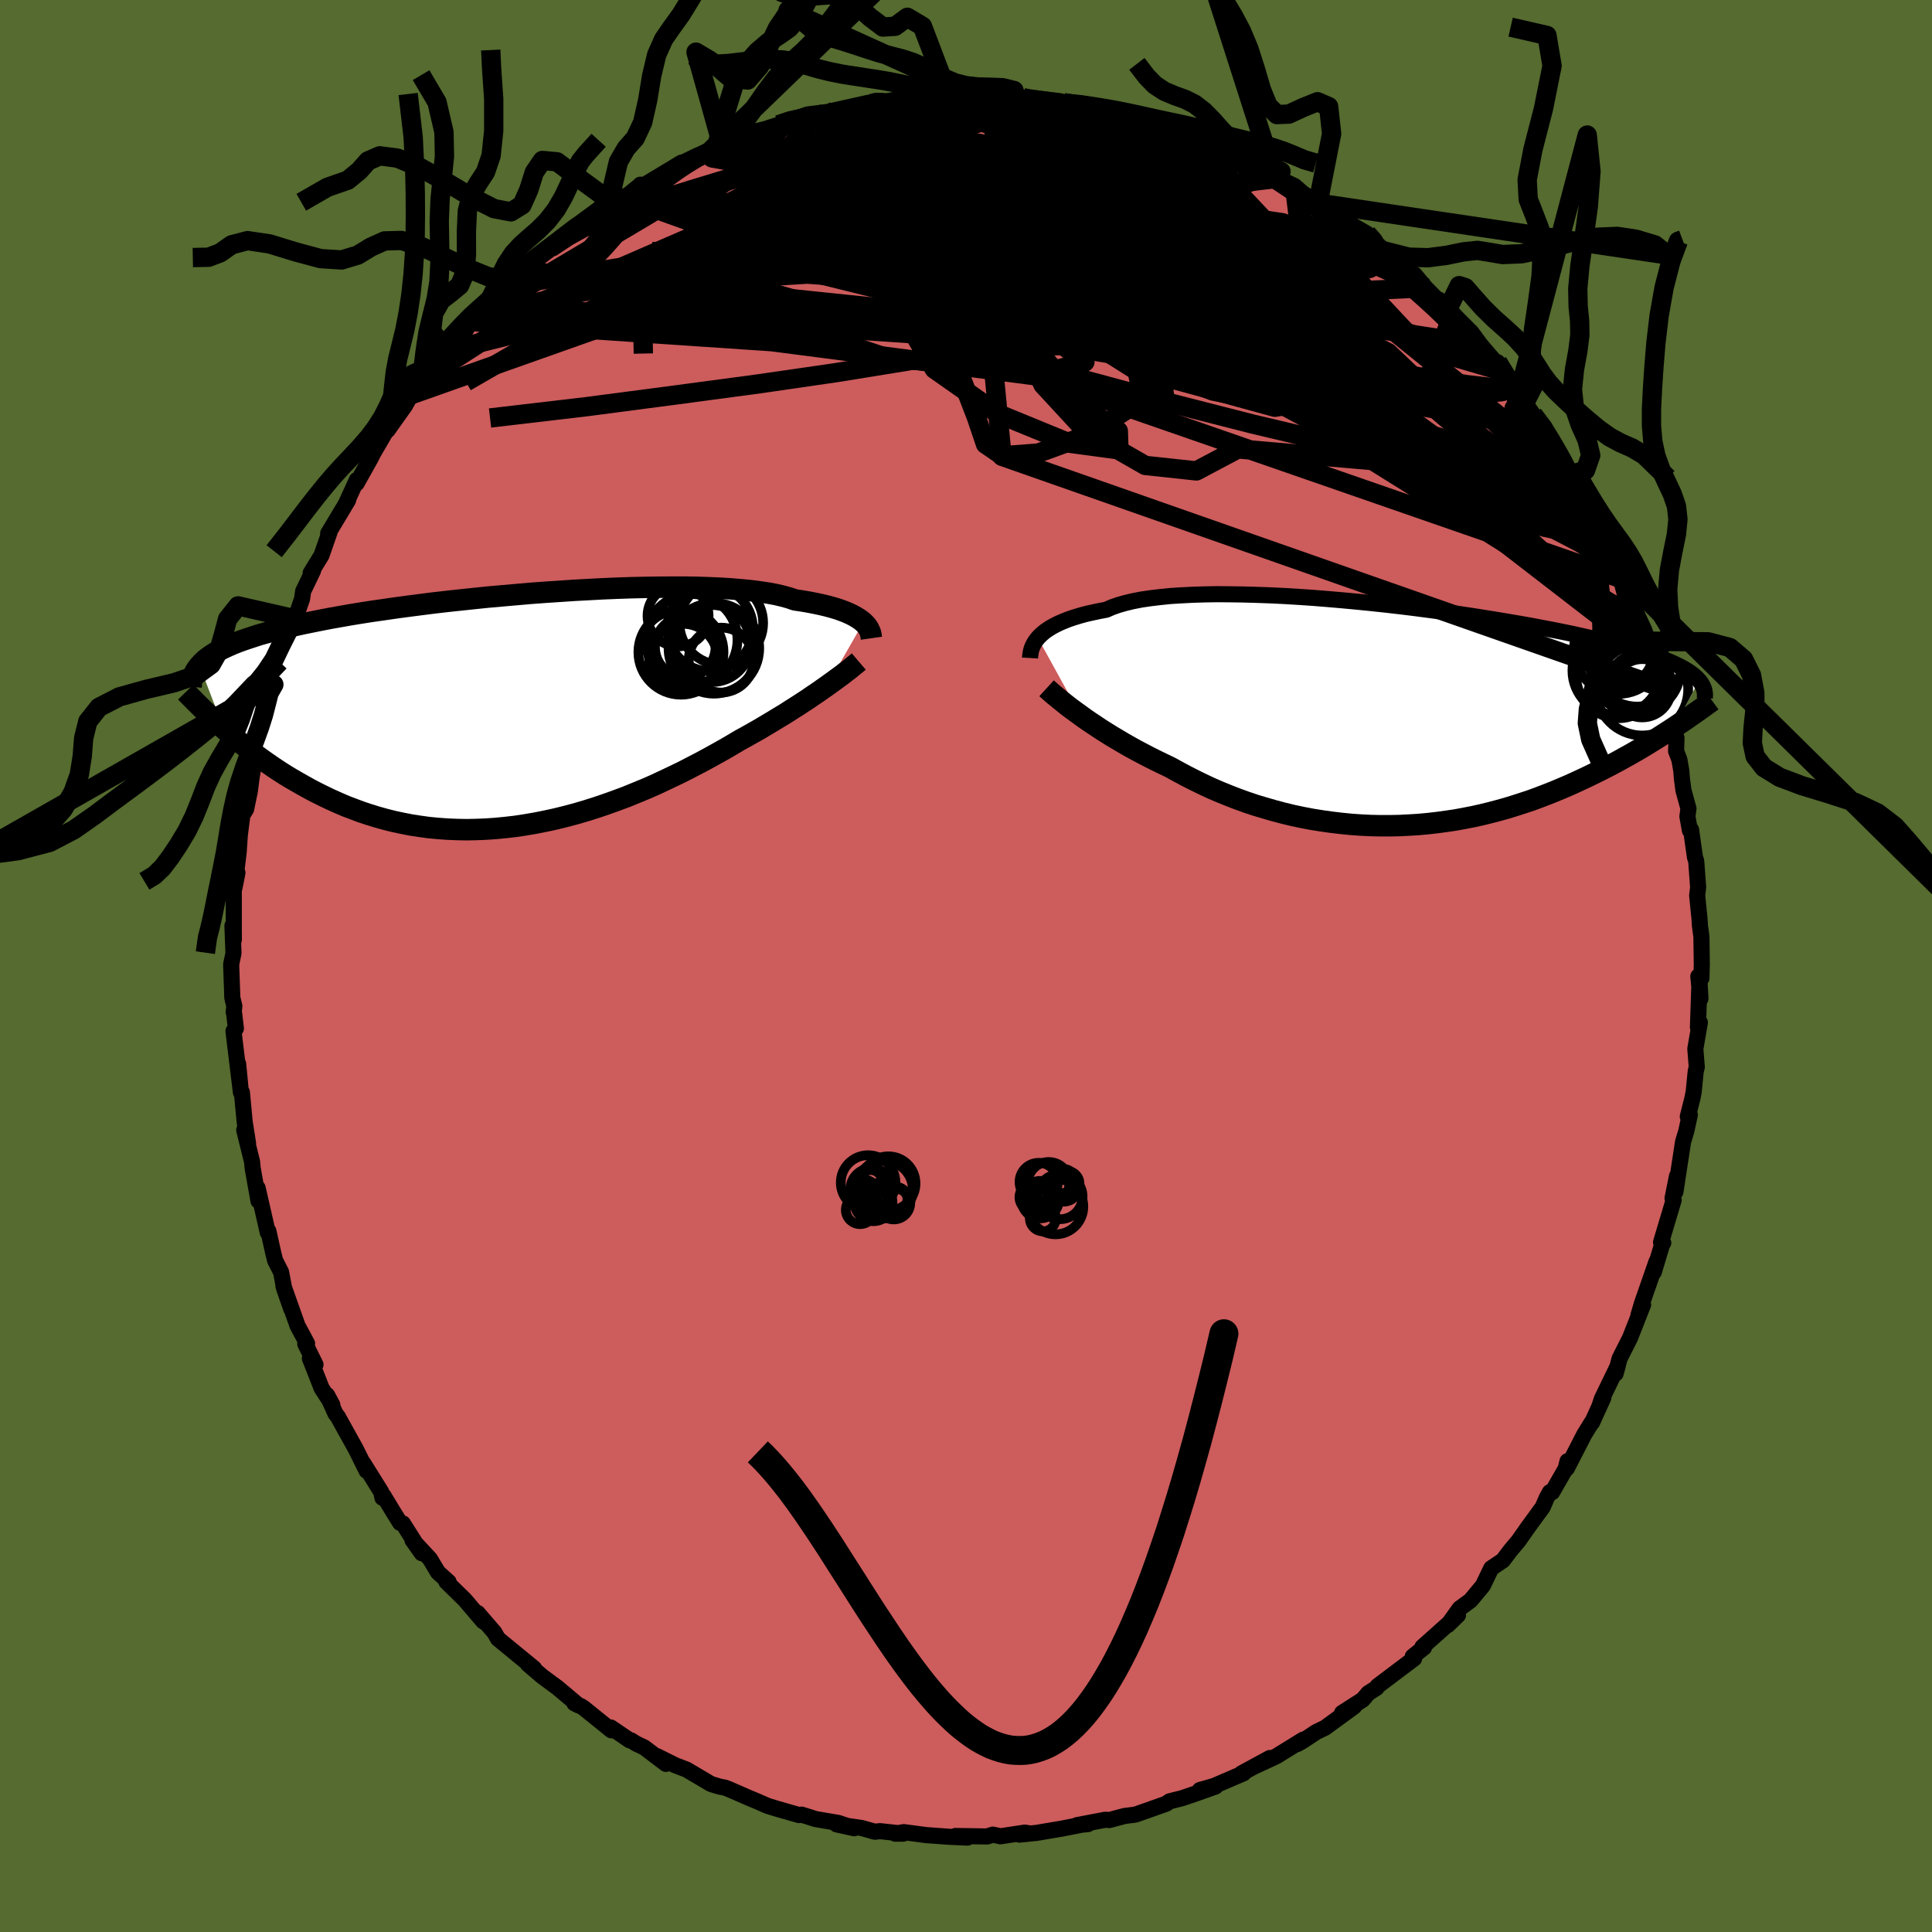 <svg viewBox="-100 -100 200 200" xmlns="http://www.w3.org/2000/svg" width="500" height="500" id="face-svg">
    <defs>
      <clipPath id="leftEyeClipPath">
        <polyline points="37.21,-9.25 36.99,-9.43 36.74,-9.61 36.45,-9.79 36.13,-9.97 35.78,-10.14 35.39,-10.31 34.95,-10.48 34.49,-10.64 33.98,-10.79 33.43,-10.94 32.84,-11.08 32.22,-11.21 31.56,-11.34 30.86,-11.46 30.12,-11.57 29.54,-11.77 28.89,-11.95 28.17,-12.12 27.37,-12.27 26.5,-12.4 25.57,-12.52 24.56,-12.62 23.5,-12.71 22.37,-12.78 21.19,-12.83 19.96,-12.87 18.68,-12.89 17.36,-12.89 16,-12.88 14.6,-12.86 13.18,-12.83 11.73,-12.78 10.26,-12.72 8.78,-12.64 7.29,-12.56 5.79,-12.46 4.29,-12.36 2.79,-12.25 1.3,-12.12 -0.18,-11.99 -1.65,-11.86 -3.1,-11.71 -4.52,-11.56 -5.92,-11.41 -7.29,-11.25 -8.63,-11.08 -9.94,-10.91 -11.21,-10.74 -12.44,-10.56 -13.64,-10.39 -14.79,-10.21 -15.9,-10.03 -16.97,-9.84 -17.99,-9.66 -18.97,-9.47 -19.91,-9.28 -20.8,-9.1 -21.65,-8.91 -22.46,-8.72 -23.23,-8.53 -23.95,-8.34 -24.64,-8.15 -25.29,-7.97 -25.91,-7.77 -26.49,-7.58 -27.05,-7.39 -27.57,-7.2 -28.05,-7.01 -28.51,-6.81 -28.94,-6.61 -29.33,-6.42 -29.7,-6.22 -30.03,-6.02 -30.34,-5.82 -30.63,-5.61 -30.89,-5.41 -31.12,-5.2 -31.33,-4.99 -31.52,-4.78 -29.01,1.75 -28.56,2.15 -28.09,2.55 -27.6,2.96 -27.1,3.36 -26.59,3.77 -26.07,4.17 -25.53,4.58 -24.98,4.98 -24.41,5.38 -23.83,5.78 -23.24,6.17 -22.63,6.56 -22,6.94 -21.36,7.31 -20.71,7.68 -20.04,8.05 -19.35,8.41 -18.64,8.76 -17.91,9.11 -17.17,9.44 -16.41,9.77 -15.62,10.07 -14.82,10.37 -14.01,10.64 -13.17,10.9 -12.31,11.14 -11.44,11.36 -10.55,11.55 -9.64,11.73 -8.72,11.87 -7.78,12 -6.83,12.09 -5.86,12.16 -4.88,12.2 -3.89,12.22 -2.88,12.2 -1.87,12.16 -0.85,12.09 0.18,11.99 1.22,11.87 2.26,11.71 3.31,11.53 4.36,11.32 5.41,11.09 6.46,10.83 7.51,10.55 8.56,10.24 9.6,9.91 10.63,9.56 11.66,9.19 12.68,8.81 13.68,8.4 14.68,7.99 15.66,7.56 16.62,7.11 17.57,6.66 18.5,6.21 19.41,5.74 20.3,5.28 21.17,4.81 22.02,4.34 22.84,3.88 23.63,3.42 24.4,2.96 25.13,2.56 25.84,2.16 26.54,1.76 27.21,1.36 27.88,0.96 28.52,0.57 29.15,0.19 29.75,-0.2 30.34,-0.57 30.91,-0.94 31.46,-1.3 31.98,-1.66 32.49,-2 32.97,-2.34 33.43,-2.66" />
      </clipPath>
      <clipPath id="rightEyeClipPath">
        <polyline points="-37.47,-8.07 -37.25,-8.3 -37,-8.53 -36.72,-8.76 -36.4,-8.98 -36.05,-9.2 -35.66,-9.41 -35.23,-9.62 -34.76,-9.82 -34.25,-10.02 -33.71,-10.2 -33.12,-10.38 -32.5,-10.55 -31.83,-10.7 -31.13,-10.85 -30.39,-10.99 -29.82,-11.24 -29.17,-11.47 -28.44,-11.68 -27.65,-11.87 -26.78,-12.04 -25.84,-12.18 -24.83,-12.3 -23.76,-12.41 -22.63,-12.48 -21.45,-12.54 -20.21,-12.58 -18.93,-12.6 -17.6,-12.59 -16.23,-12.57 -14.83,-12.53 -13.4,-12.48 -11.95,-12.41 -10.47,-12.32 -8.98,-12.22 -7.48,-12.1 -5.98,-11.97 -4.47,-11.83 -2.97,-11.68 -1.47,-11.52 0.01,-11.35 1.48,-11.17 2.93,-10.98 4.36,-10.79 5.77,-10.6 7.14,-10.4 8.48,-10.19 9.79,-9.98 11.06,-9.77 12.29,-9.56 13.49,-9.35 14.64,-9.13 15.75,-8.92 16.81,-8.71 17.83,-8.5 18.81,-8.28 19.74,-8.07 20.62,-7.87 21.47,-7.66 22.26,-7.46 23.02,-7.25 23.74,-7.05 24.41,-6.85 25.05,-6.66 25.66,-6.46 26.23,-6.27 26.77,-6.08 27.27,-5.89 27.74,-5.7 28.18,-5.51 28.59,-5.32 28.97,-5.13 29.31,-4.95 29.63,-4.76 29.92,-4.58 30.18,-4.4 30.42,-4.21 30.63,-4.03 30.82,-3.85 30.98,-3.67 28.39,1.19 27.93,1.49 27.46,1.79 26.98,2.1 26.48,2.42 25.97,2.73 25.45,3.05 24.92,3.37 24.37,3.69 23.81,4.01 23.23,4.33 22.64,4.66 22.04,4.98 21.43,5.3 20.8,5.62 20.15,5.94 19.5,6.26 18.82,6.58 18.13,6.9 17.42,7.22 16.69,7.53 15.95,7.84 15.19,8.14 14.41,8.44 13.62,8.73 12.81,9 11.98,9.27 11.14,9.53 10.28,9.77 9.41,10 8.52,10.22 7.62,10.42 6.7,10.6 5.78,10.77 4.84,10.91 3.88,11.04 2.92,11.15 1.95,11.24 0.97,11.3 -0.01,11.35 -1.01,11.37 -2.01,11.37 -3.01,11.35 -4.02,11.3 -5.03,11.23 -6.04,11.13 -7.05,11.01 -8.05,10.87 -9.06,10.71 -10.06,10.52 -11.06,10.31 -12.05,10.07 -13.03,9.81 -14,9.53 -14.97,9.24 -15.92,8.92 -16.86,8.58 -17.78,8.22 -18.69,7.85 -19.59,7.46 -20.46,7.05 -21.32,6.63 -22.16,6.2 -22.98,5.76 -23.78,5.32 -24.51,4.97 -25.23,4.62 -25.93,4.27 -26.62,3.91 -27.3,3.55 -27.95,3.19 -28.6,2.82 -29.22,2.45 -29.83,2.09 -30.42,1.72 -30.99,1.36 -31.54,0.99 -32.07,0.64 -32.58,0.29 -33.06,-0.06" />
      </clipPath>
      <filter id="fuzzy">
        <feTurbulence id="turbulence" baseFrequency="0.05" numOctaves="3" type="noise" result="noise" />
        <feDisplacementMap in="SourceGraphic" in2="noise" scale="2" />
      </filter>
      <linearGradient id="rainbowGradient" x1="0%" y1="0%" x2="100%" y2="0%">
        <stop offset="0%" style="stop-color: [object Object]; stop-opacity: 1" />
        <stop offset="1.7%" style="stop-color: [object Object]; stop-opacity: 1" />
        <stop offset="100%" style="stop-color: [object Object]; stop-opacity: 1" />
      </linearGradient>
    </defs>
    <rect x="-100" y="-100" width="100%" height="100%" fill="rgb(85, 107, 47)" />
    <polyline id="faceContour" points="76.13,1.27 75.81,1.07 76.03,3.38 75.93,1.63 75.77,6.34 75.97,5.85 75.5,8.58 75.65,10.46 75.54,10.9 75.33,13.02 75.21,13.65 74.72,15.59 74.93,15.41 74.56,17.11 74.23,18.2 73.44,23.38 73.6,21.76 73.14,24.05 73.26,24.22 71.95,28.6 72.18,28.66 72.06,28.83 71.2,31.69 71.47,30.63 70.42,33.65 69.98,34.91 69.61,36.16 70.09,35.07 68.74,38.5 67.65,40.66 67.25,42.19 67.46,41.43 65.82,44.82 65.53,45.69 65.98,44.68 64.81,47.26 64.77,47.25 64.01,48.48 62.2,52 62.27,51.26 62.08,52.03 60.68,54.47 60.44,54.47 60.11,55.07 59.7,56.02 58.13,58.17 57.21,59.49 56.37,60.49 55.58,61.53 54.37,62.35 53.51,64.14 52.23,65.68 51.1,66.51 49.87,68.23 50.93,67.2 48.52,69.36 47.25,70.49 47.42,70.54 46.25,71.48 46.39,71.69 44.73,72.94 42.61,74.54 42.5,74.73 41.65,75.27 41.07,75.95 38.93,77.32 40.19,76.65 37.18,78.85 36.27,79.29 34.77,80.28 34.31,80.54 34.92,80.08 32.12,81.81 29.8,82.89 31.45,81.99 28.52,83.58 28.73,83.57 25.68,84.88 24.21,85.3 25.83,84.94 23.92,85.62 22.36,86.15 21.08,86.47 20.73,86.72 17.62,87.82 17.44,87.86 16.41,87.99 14.84,88.41 14.42,88.38 11.48,88.94 12.63,88.83 12.36,88.82 9.91,89.3 7.3,89.74 5.52,89.92 6.41,89.76 6.08,89.71 3.57,90.09 2.78,89.92 2.19,90.11 -1.09,90.06 0.15,90.23 -1.77,90.14 -4.11,89.97 -6.45,89.66 -7.33,89.82 -6.5,89.82 -8.91,89.56 -9.43,89.62 -10.82,89.23 -13.39,88.86 -11.57,89.26 -13.21,88.71 -15.56,88.31 -17.02,87.85 -17.27,87.9 -19.54,87.25 -20.55,86.94 -21.6,86.48 -22.51,86.1 -24.57,85.2 -24.94,85.06 -25.54,84.94 -26.4,84.68 -28.92,83.19 -30.12,82.73 -31.96,81.81 -31.06,82.6 -33.3,80.9 -34.14,80.5 -34.68,80.16 -34.81,80.16 -36.77,78.83 -36.71,79.12 -39.56,76.82 -39.85,76.63 -40.54,76.32 -40.11,76.54 -42.27,74.72 -43.88,73.53 -45.35,72.27 -44.71,72.71 -47.22,70.65 -48.44,69.65 -48.82,68.99 -50.55,66.98 -49.75,67.98 -49.98,67.84 -51.9,65.59 -53.8,63.73 -53.56,63.76 -54.66,62.77 -55.49,61.38 -57.3,59.43 -56.34,60.79 -58.29,57.71 -58.58,57.65 -59.27,56.54 -60.3,54.84 -60.41,55.05 -60.54,54.44 -62.4,51.46 -62.05,52.26 -63.17,50 -65.03,46.65 -65.26,46.36 -66.14,44.42 -65.6,45.42 -66.71,43.7 -67.92,40.62 -67.34,41.26 -68.4,39.12 -68.21,39.08 -69.2,37.24 -70.66,33.12 -69.85,35.5 -70.58,33.4 -70.9,31.7 -71.52,30.48 -71.71,29.72 -72.22,27.43 -72.28,27.59 -72.69,25.79 -73.33,22.98 -73.24,24.32 -73.84,20.95 -73.91,20.24 -74.72,16.98 -74.32,18.37 -74.67,16.14 -74.96,13.07 -75.06,13.09 -75.35,10.12 -75.1,12.76 -75.83,6.74 -75.58,6.47 -75.76,4.93 -75.81,4.78 -75.74,4.16 -75.95,3.29 -76.07,-0.17 -75.83,-1.33 -75.94,-4.17 -75.79,-2.73 -75.8,-3.67 -75.8,-7.81 -75.69,-8.29 -75.42,-9.65 -75.6,-9.24 -75.29,-11.83 -75.17,-13.58 -74.91,-15.6 -74.52,-16.25 -74.14,-18.08 -73.95,-19.54 -73.5,-22.19 -73.46,-21.99 -72.79,-25.21 -72.72,-25.65 -72.15,-27.19 -72.19,-28.25 -71.65,-29.14 -71.06,-31.49 -70.6,-32.81 -70.04,-34.95 -69.66,-35.98 -70.16,-34.19 -69.61,-35.46 -68.73,-38.01 -68.62,-38.79 -67.59,-40.93 -67.84,-40.68 -66.72,-42.51 -65.89,-44.89 -66.03,-44.78 -63.96,-48.23 -64.18,-47.87 -63.06,-50.32 -63.09,-49.95 -61.71,-52.41 -61.34,-53.13 -60.17,-55.14 -59.37,-56.34 -59.88,-55.46 -58.09,-57.98 -57.43,-59.14 -56.85,-59.68 -56.45,-60.32 -56.16,-60.75 -53.76,-63.67 -54.63,-62.76 -52.37,-64.85 -51.25,-66.72 -50.56,-67.31 -50.52,-67.3 -49.27,-68.36 -48.32,-69.36 -47.42,-70.45 -45.94,-71.82 -45.67,-71.95 -44.07,-73.64 -44.66,-73.01 -43.04,-74.32 -40.58,-75.97 -40.3,-76.49 -39.85,-76.8 -38.09,-77.84 -36.72,-79.1 -38.02,-77.74 -35.37,-79.51 -33.87,-80.72 -33.71,-80.88 -33.28,-80.86 -30.16,-82.74 -29.47,-83.16 -30.02,-82.83 -27.79,-83.9 -26.57,-84.29 -25.29,-85.07 -25.76,-85.04 -24.58,-85.27 -21.85,-86.38 -20.75,-86.65 -19.43,-87.08 -18.09,-87.62 -16.93,-87.97 -16.41,-88.15 -14.41,-88.4 -14.4,-88.38 -15.35,-88.19 -10.11,-89.36 -9.82,-89.27 -9.32,-89.51 -8.75,-89.43 -7.06,-89.71 -5.42,-90.05 -5.17,-89.97 -1.76,-90.05 -3.61,-89.94 -2.71,-90.26 1.17,-90.17 0.67,-90.16 1.27,-90.01 3.86,-90.05 5.87,-89.91 5.18,-89.89 8.19,-89.65 7.82,-89.76 9.7,-89.53 10.64,-89.28 12.64,-89.07 11.4,-89.31 14.07,-88.58 16.32,-88.22 16.68,-88.06 18.17,-87.34 18.94,-87.33 18.83,-87.28 21.81,-86.32 22.95,-85.87 22.56,-86.29 24.26,-85.47 25.43,-85.12 26.93,-84.24 26.92,-84.24 29.84,-82.79 29.29,-83.31 30.96,-82.05 31.89,-81.94 32.33,-81.54 34.01,-80.75 34.87,-80 36.44,-78.97 39.03,-77.49 39.61,-76.73 39.63,-76.89 41.5,-75.82 42.29,-74.94 43.54,-73.89 43.87,-73.81 42.99,-74.1 46.26,-71.38 46.43,-71.59 47.58,-70.21 49.84,-67.93 48.96,-68.98 49.58,-68.14 50.34,-67.34 52.28,-65.65 53.28,-64.29 54.24,-63.13 55.7,-61.52 55.03,-62.5 57.3,-59.12 57.92,-58.72 57.24,-59.27 57.86,-58.33 58.7,-57.09 59.91,-55.74 60.28,-54.8 62.19,-51.74 62.42,-51.11 63.73,-49.22 62.78,-50.92 63.5,-49.29 65.02,-46.23 65.61,-45.63 65.52,-45.39 66.95,-42.06 66.56,-43.45 67.6,-40.94 68,-40.04 67.9,-40.47 68.81,-37.81 70.21,-34.78 70.59,-33.69 70.43,-33.63 71,-32.04 71.15,-31.35 71.77,-29.92 72.2,-28.75 72.34,-27.31 73.55,-23.61 73.51,-22.24 73.85,-21.36 74.05,-20.19 74.11,-19.42 74.27,-18.19 74.79,-16.3 74.68,-15.48 74.94,-14.03 75.06,-14.11 75.46,-11.26 75.59,-10.88 75.79,-8.15 75.69,-7.31 75.93,-4.92 75.98,-4.14 76.13,-3.03 76.17,-0.21 76.13,1.27 75.81,1.07" fill="rgb(205, 92, 92)" stroke="black" stroke-width="1.667" stroke-linejoin="round" filter="url(#fuzzy)" />
    <g transform="translate(44.91 -25.89)">
      <polyline id="rightCountour" points="-37.47,-8.07 -37.25,-8.3 -37,-8.53 -36.72,-8.76 -36.4,-8.98 -36.05,-9.2 -35.66,-9.41 -35.23,-9.62 -34.76,-9.82 -34.25,-10.02 -33.71,-10.2 -33.12,-10.38 -32.5,-10.55 -31.83,-10.7 -31.13,-10.85 -30.39,-10.99 -29.82,-11.24 -29.17,-11.47 -28.44,-11.68 -27.65,-11.87 -26.78,-12.04 -25.84,-12.18 -24.83,-12.3 -23.76,-12.41 -22.63,-12.48 -21.45,-12.54 -20.21,-12.58 -18.93,-12.6 -17.6,-12.59 -16.23,-12.57 -14.83,-12.53 -13.4,-12.48 -11.95,-12.41 -10.47,-12.32 -8.98,-12.22 -7.48,-12.1 -5.98,-11.97 -4.47,-11.83 -2.97,-11.68 -1.47,-11.52 0.01,-11.35 1.48,-11.17 2.93,-10.98 4.36,-10.79 5.77,-10.6 7.14,-10.4 8.48,-10.19 9.79,-9.98 11.06,-9.77 12.29,-9.56 13.49,-9.35 14.64,-9.13 15.75,-8.92 16.81,-8.71 17.83,-8.5 18.81,-8.28 19.74,-8.07 20.62,-7.87 21.47,-7.66 22.26,-7.46 23.02,-7.25 23.74,-7.05 24.41,-6.85 25.05,-6.66 25.66,-6.46 26.23,-6.27 26.77,-6.08 27.27,-5.89 27.74,-5.7 28.18,-5.51 28.59,-5.32 28.97,-5.13 29.31,-4.95 29.63,-4.76 29.92,-4.58 30.18,-4.4 30.42,-4.21 30.63,-4.03 30.82,-3.85 30.98,-3.67 28.39,1.19 27.93,1.49 27.46,1.79 26.98,2.1 26.48,2.42 25.97,2.73 25.45,3.05 24.92,3.37 24.37,3.69 23.81,4.01 23.23,4.33 22.64,4.66 22.04,4.98 21.43,5.3 20.8,5.62 20.15,5.94 19.5,6.26 18.82,6.58 18.13,6.9 17.42,7.22 16.69,7.53 15.95,7.84 15.19,8.14 14.41,8.44 13.62,8.73 12.81,9 11.98,9.27 11.14,9.53 10.28,9.77 9.41,10 8.52,10.22 7.62,10.42 6.7,10.6 5.78,10.77 4.84,10.91 3.88,11.04 2.92,11.15 1.95,11.24 0.97,11.3 -0.01,11.35 -1.01,11.37 -2.01,11.37 -3.01,11.35 -4.02,11.3 -5.03,11.23 -6.04,11.13 -7.05,11.01 -8.05,10.87 -9.06,10.71 -10.06,10.52 -11.06,10.31 -12.05,10.07 -13.03,9.81 -14,9.53 -14.97,9.24 -15.92,8.92 -16.86,8.58 -17.78,8.22 -18.69,7.85 -19.59,7.46 -20.46,7.05 -21.32,6.63 -22.16,6.2 -22.98,5.76 -23.78,5.32 -24.51,4.97 -25.23,4.62 -25.93,4.27 -26.62,3.91 -27.3,3.55 -27.95,3.19 -28.6,2.82 -29.22,2.45 -29.83,2.09 -30.42,1.72 -30.99,1.36 -31.54,0.99 -32.07,0.64 -32.58,0.29 -33.06,-0.06" fill="white" stroke="white" stroke-width="0" stroke-linejoin="round" filter="url(#fuzzy)" />
    </g>
    <g transform="translate(-47.83 -26.33)">
      <polyline id="leftCountour" points="37.21,-9.25 36.99,-9.43 36.74,-9.61 36.45,-9.79 36.13,-9.97 35.78,-10.14 35.39,-10.31 34.95,-10.48 34.49,-10.64 33.98,-10.79 33.43,-10.94 32.84,-11.08 32.22,-11.21 31.56,-11.34 30.86,-11.46 30.12,-11.57 29.54,-11.77 28.89,-11.95 28.17,-12.12 27.37,-12.27 26.5,-12.4 25.57,-12.52 24.56,-12.62 23.5,-12.71 22.37,-12.78 21.19,-12.83 19.96,-12.87 18.68,-12.89 17.36,-12.89 16,-12.88 14.6,-12.86 13.18,-12.83 11.73,-12.78 10.26,-12.72 8.78,-12.64 7.29,-12.56 5.79,-12.46 4.29,-12.36 2.79,-12.25 1.3,-12.12 -0.18,-11.99 -1.65,-11.86 -3.1,-11.71 -4.52,-11.56 -5.92,-11.41 -7.29,-11.25 -8.63,-11.08 -9.94,-10.91 -11.21,-10.74 -12.44,-10.56 -13.64,-10.39 -14.79,-10.21 -15.9,-10.03 -16.97,-9.84 -17.99,-9.66 -18.97,-9.47 -19.91,-9.28 -20.8,-9.1 -21.65,-8.91 -22.46,-8.72 -23.23,-8.53 -23.95,-8.34 -24.64,-8.15 -25.29,-7.97 -25.91,-7.77 -26.49,-7.58 -27.05,-7.39 -27.57,-7.2 -28.05,-7.01 -28.51,-6.81 -28.94,-6.61 -29.33,-6.42 -29.7,-6.22 -30.03,-6.02 -30.34,-5.82 -30.63,-5.61 -30.89,-5.41 -31.12,-5.2 -31.33,-4.99 -31.52,-4.78 -29.01,1.75 -28.56,2.15 -28.09,2.55 -27.6,2.96 -27.1,3.36 -26.59,3.77 -26.07,4.17 -25.53,4.58 -24.98,4.98 -24.41,5.38 -23.83,5.78 -23.24,6.17 -22.63,6.56 -22,6.94 -21.36,7.31 -20.71,7.68 -20.04,8.05 -19.35,8.41 -18.64,8.76 -17.91,9.11 -17.17,9.44 -16.41,9.77 -15.62,10.07 -14.82,10.37 -14.01,10.64 -13.17,10.9 -12.31,11.14 -11.44,11.36 -10.55,11.55 -9.64,11.73 -8.72,11.87 -7.78,12 -6.83,12.09 -5.86,12.16 -4.88,12.2 -3.89,12.22 -2.88,12.2 -1.87,12.16 -0.85,12.09 0.18,11.99 1.22,11.87 2.26,11.71 3.31,11.53 4.36,11.32 5.41,11.09 6.46,10.83 7.51,10.55 8.56,10.24 9.6,9.91 10.63,9.56 11.66,9.19 12.68,8.81 13.68,8.4 14.68,7.99 15.66,7.56 16.62,7.11 17.57,6.66 18.5,6.21 19.41,5.74 20.3,5.28 21.17,4.81 22.02,4.34 22.84,3.88 23.63,3.42 24.4,2.96 25.13,2.56 25.84,2.16 26.54,1.76 27.21,1.36 27.88,0.96 28.52,0.57 29.15,0.19 29.75,-0.2 30.34,-0.57 30.91,-0.94 31.46,-1.3 31.98,-1.66 32.49,-2 32.97,-2.34 33.43,-2.66" fill="white" stroke="white" stroke-width="0" stroke-linejoin="round" filter="url(#fuzzy)" />
    </g>
    <g transform="translate(44.91 -25.89)">
      <polyline id="rightUpper" points="-38.28,-5.99 -38.27,-6.16 -38.25,-6.34 -38.22,-6.53 -38.18,-6.73 -38.12,-6.95 -38.04,-7.16 -37.93,-7.39 -37.81,-7.61 -37.65,-7.84 -37.47,-8.07 -37.25,-8.3 -37,-8.53 -36.72,-8.76 -36.4,-8.98 -36.05,-9.2 -35.66,-9.41 -35.23,-9.62 -34.76,-9.82 -34.25,-10.02 -33.71,-10.2 -33.12,-10.38 -32.5,-10.55 -31.83,-10.7 -31.13,-10.85 -30.39,-10.99 -29.82,-11.24 -29.17,-11.47 -28.44,-11.68 -27.65,-11.87 -26.78,-12.04 -25.84,-12.18 -24.83,-12.3 -23.76,-12.41 -22.63,-12.48 -21.45,-12.54 -20.21,-12.58 -18.93,-12.6 -17.6,-12.59 -16.23,-12.57 -14.83,-12.53 -13.4,-12.48 -11.95,-12.41 -10.47,-12.32 -8.98,-12.22 -7.48,-12.1 -5.98,-11.97 -4.47,-11.83 -2.97,-11.68 -1.47,-11.52 0.01,-11.35 1.48,-11.17 2.93,-10.98 4.36,-10.79 5.77,-10.6 7.14,-10.4 8.48,-10.19 9.79,-9.98 11.06,-9.77 12.29,-9.56 13.49,-9.35 14.64,-9.13 15.75,-8.92 16.81,-8.71 17.83,-8.5 18.81,-8.28 19.74,-8.07 20.62,-7.87 21.47,-7.66 22.26,-7.46 23.02,-7.25 23.74,-7.05 24.41,-6.85 25.05,-6.66 25.66,-6.46 26.23,-6.27 26.77,-6.08 27.27,-5.89 27.74,-5.7 28.18,-5.51 28.59,-5.32 28.97,-5.13 29.31,-4.95 29.63,-4.76 29.92,-4.58 30.18,-4.4 30.42,-4.21 30.63,-4.03 30.82,-3.85 30.98,-3.67 31.13,-3.49 31.25,-3.3 31.35,-3.12 31.43,-2.94 31.5,-2.75 31.54,-2.57 31.57,-2.39 31.59,-2.2 31.58,-2.02 31.57,-1.83" fill="none" stroke="black" stroke-width="1.667" stroke-linejoin="round" filter="url(#fuzzy)" />
      <polyline id="rightLower" points="-36.57,-2.86 -36.34,-2.65 -36.09,-2.43 -35.8,-2.18 -35.48,-1.92 -35.14,-1.64 -34.78,-1.35 -34.39,-1.04 -33.97,-0.72 -33.53,-0.4 -33.06,-0.06 -32.58,0.29 -32.07,0.64 -31.54,0.99 -30.99,1.36 -30.42,1.72 -29.83,2.09 -29.22,2.45 -28.6,2.82 -27.95,3.19 -27.3,3.55 -26.62,3.91 -25.93,4.27 -25.23,4.62 -24.51,4.97 -23.78,5.32 -22.98,5.76 -22.16,6.2 -21.32,6.63 -20.46,7.05 -19.59,7.46 -18.69,7.85 -17.78,8.22 -16.86,8.58 -15.92,8.92 -14.97,9.24 -14,9.53 -13.03,9.81 -12.05,10.07 -11.06,10.31 -10.06,10.52 -9.06,10.71 -8.05,10.87 -7.05,11.01 -6.04,11.13 -5.03,11.23 -4.02,11.3 -3.01,11.35 -2.01,11.37 -1.01,11.37 -0.01,11.35 0.97,11.3 1.95,11.24 2.92,11.15 3.88,11.04 4.84,10.91 5.78,10.77 6.7,10.6 7.62,10.42 8.52,10.22 9.41,10 10.28,9.77 11.14,9.53 11.98,9.27 12.81,9 13.62,8.73 14.41,8.44 15.19,8.14 15.95,7.84 16.69,7.53 17.42,7.22 18.13,6.9 18.82,6.58 19.5,6.26 20.15,5.94 20.8,5.62 21.43,5.3 22.04,4.98 22.64,4.66 23.23,4.33 23.81,4.01 24.37,3.69 24.92,3.37 25.45,3.05 25.97,2.73 26.48,2.42 26.98,2.1 27.46,1.79 27.93,1.49 28.39,1.19 28.83,0.89 29.27,0.6 29.69,0.31 30.1,0.02 30.5,-0.26 30.89,-0.53 31.27,-0.8 31.63,-1.06 31.99,-1.32 32.33,-1.57" fill="none" stroke="black" stroke-width="2.222" stroke-linejoin="round" filter="url(#fuzzy)" />
      <circle r="3.528" cx="22.72" cy="-6.609" stroke="black" fill="none" stroke-width="1.0" filter="url(#fuzzy)" clip-path="url(#rightEyeClipPath)" /><circle r="4.666" cx="24.55" cy="-5.634" stroke="black" fill="none" stroke-width="1.0" filter="url(#fuzzy)" clip-path="url(#rightEyeClipPath)" /><circle r="4.764" cx="25.085" cy="-2.739" stroke="black" fill="none" stroke-width="1.0" filter="url(#fuzzy)" clip-path="url(#rightEyeClipPath)" /><circle r="3.232" cx="24.875" cy="-3.234" stroke="black" fill="none" stroke-width="1.0" filter="url(#fuzzy)" clip-path="url(#rightEyeClipPath)" /><circle r="4.35" cx="22.62" cy="-4.104" stroke="black" fill="none" stroke-width="1.0" filter="url(#fuzzy)" clip-path="url(#rightEyeClipPath)" /><circle r="4.62" cx="22.645" cy="-6.899" stroke="black" fill="none" stroke-width="1.0" filter="url(#fuzzy)" clip-path="url(#rightEyeClipPath)" /><circle r="3.508" cx="24.065" cy="-4.059" stroke="black" fill="none" stroke-width="1.0" filter="url(#fuzzy)" clip-path="url(#rightEyeClipPath)" /><circle r="4.572" cx="24.49" cy="-4.809" stroke="black" fill="none" stroke-width="1.0" filter="url(#fuzzy)" clip-path="url(#rightEyeClipPath)" /><circle r="3.018" cx="25.09" cy="-2.859" stroke="black" fill="none" stroke-width="1.0" filter="url(#fuzzy)" clip-path="url(#rightEyeClipPath)" /><circle r="4.596" cx="22.46" cy="-4.694" stroke="black" fill="none" stroke-width="1.0" filter="url(#fuzzy)" clip-path="url(#rightEyeClipPath)" />
      </g>
    <g transform="translate(-47.83 -26.33)">
      <polyline id="leftUpper" points="38.04,-7.6 38.02,-7.74 38,-7.88 37.97,-8.03 37.93,-8.19 37.86,-8.36 37.78,-8.53 37.68,-8.71 37.55,-8.89 37.39,-9.07 37.21,-9.25 36.99,-9.43 36.74,-9.61 36.45,-9.79 36.13,-9.97 35.78,-10.14 35.39,-10.31 34.95,-10.48 34.49,-10.64 33.98,-10.79 33.43,-10.94 32.84,-11.08 32.22,-11.21 31.56,-11.34 30.86,-11.46 30.12,-11.57 29.54,-11.77 28.89,-11.95 28.17,-12.12 27.37,-12.27 26.5,-12.4 25.57,-12.52 24.56,-12.62 23.5,-12.71 22.37,-12.78 21.19,-12.83 19.96,-12.87 18.68,-12.89 17.36,-12.89 16,-12.88 14.6,-12.86 13.18,-12.83 11.73,-12.78 10.26,-12.72 8.78,-12.64 7.29,-12.56 5.79,-12.46 4.29,-12.36 2.79,-12.25 1.3,-12.12 -0.18,-11.99 -1.65,-11.86 -3.1,-11.71 -4.52,-11.56 -5.92,-11.41 -7.29,-11.25 -8.63,-11.08 -9.94,-10.91 -11.21,-10.74 -12.44,-10.56 -13.64,-10.39 -14.79,-10.21 -15.9,-10.03 -16.97,-9.84 -17.99,-9.66 -18.97,-9.47 -19.91,-9.28 -20.8,-9.1 -21.65,-8.91 -22.46,-8.72 -23.23,-8.53 -23.95,-8.34 -24.64,-8.15 -25.29,-7.97 -25.91,-7.77 -26.49,-7.58 -27.05,-7.39 -27.57,-7.2 -28.05,-7.01 -28.51,-6.81 -28.94,-6.61 -29.33,-6.42 -29.7,-6.22 -30.03,-6.02 -30.34,-5.82 -30.63,-5.61 -30.89,-5.41 -31.12,-5.2 -31.33,-4.99 -31.52,-4.78 -31.69,-4.57 -31.84,-4.36 -31.97,-4.14 -32.08,-3.92 -32.17,-3.7 -32.24,-3.48 -32.3,-3.26 -32.35,-3.03 -32.37,-2.8 -32.39,-2.57" fill="none" stroke="black" stroke-width="2.222" stroke-linejoin="round" filter="url(#fuzzy)" />
      <polyline id="leftLower" points="36.73,-5.19 36.52,-5.01 36.27,-4.81 36,-4.59 35.71,-4.35 35.39,-4.11 35.05,-3.84 34.68,-3.57 34.29,-3.28 33.87,-2.98 33.43,-2.66 32.97,-2.34 32.49,-2 31.98,-1.66 31.46,-1.3 30.91,-0.94 30.34,-0.57 29.75,-0.2 29.15,0.19 28.52,0.57 27.88,0.96 27.21,1.36 26.54,1.76 25.84,2.16 25.13,2.56 24.4,2.96 23.63,3.42 22.84,3.88 22.02,4.34 21.17,4.81 20.3,5.28 19.41,5.74 18.5,6.21 17.57,6.66 16.62,7.11 15.66,7.56 14.68,7.99 13.68,8.4 12.68,8.81 11.66,9.19 10.63,9.56 9.6,9.91 8.56,10.24 7.51,10.55 6.46,10.83 5.41,11.09 4.36,11.32 3.31,11.53 2.26,11.71 1.22,11.87 0.18,11.99 -0.85,12.09 -1.87,12.16 -2.88,12.2 -3.89,12.22 -4.88,12.2 -5.86,12.16 -6.83,12.09 -7.78,12 -8.72,11.87 -9.64,11.73 -10.55,11.55 -11.44,11.36 -12.31,11.14 -13.17,10.9 -14.01,10.64 -14.82,10.37 -15.62,10.07 -16.41,9.77 -17.17,9.44 -17.91,9.11 -18.64,8.76 -19.35,8.41 -20.04,8.05 -20.71,7.68 -21.36,7.31 -22,6.94 -22.63,6.56 -23.24,6.17 -23.83,5.78 -24.41,5.38 -24.98,4.98 -25.53,4.58 -26.07,4.17 -26.59,3.77 -27.1,3.36 -27.6,2.96 -28.09,2.55 -28.56,2.15 -29.01,1.75 -29.46,1.35 -29.89,0.96 -30.31,0.57 -30.72,0.18 -31.12,-0.2 -31.5,-0.58 -31.88,-0.95 -32.24,-1.32 -32.6,-1.68 -32.94,-2.03" fill="none" stroke="black" stroke-width="2.222" stroke-linejoin="round" filter="url(#fuzzy)" />
      <circle r="4.694" cx="21.732" cy="-6.556" stroke="black" fill="none" stroke-width="1.0" filter="url(#fuzzy)" clip-path="url(#leftEyeClipPath)" /><circle r="4.748" cx="19.422" cy="-7.426" stroke="black" fill="none" stroke-width="1.0" filter="url(#fuzzy)" clip-path="url(#leftEyeClipPath)" /><circle r="3.988" cx="21.542" cy="-7.051" stroke="black" fill="none" stroke-width="1.0" filter="url(#fuzzy)" clip-path="url(#leftEyeClipPath)" /><circle r="4.43" cx="21.342" cy="-8.611" stroke="black" fill="none" stroke-width="1.0" filter="url(#fuzzy)" clip-path="url(#leftEyeClipPath)" /><circle r="3.544" cx="18.557" cy="-5.546" stroke="black" fill="none" stroke-width="1.0" filter="url(#fuzzy)" clip-path="url(#leftEyeClipPath)" /><circle r="3.134" cx="18.767" cy="-6.691" stroke="black" fill="none" stroke-width="1.0" filter="url(#fuzzy)" clip-path="url(#leftEyeClipPath)" /><circle r="3.36" cx="22.487" cy="-5.341" stroke="black" fill="none" stroke-width="1.0" filter="url(#fuzzy)" clip-path="url(#leftEyeClipPath)" /><circle r="4.408" cx="18.322" cy="-6.161" stroke="black" fill="none" stroke-width="1.0" filter="url(#fuzzy)" clip-path="url(#leftEyeClipPath)" /><circle r="4.334" cx="22.497" cy="-9.181" stroke="black" fill="none" stroke-width="1.0" filter="url(#fuzzy)" clip-path="url(#leftEyeClipPath)" /><circle r="3.164" cx="18.022" cy="-9.916" stroke="black" fill="none" stroke-width="1.0" filter="url(#fuzzy)" clip-path="url(#leftEyeClipPath)" />
    </g>
    <g id="hairs">
      <polyline points="39.03,-77.49 39.38,-76.97 39.62,-76.45 39.67,-75.81 39.36,-75.11 38.63,-74.4 37.47,-73.67 35.93,-72.88 34,-72.01 31.66,-71.08 28.84,-70.13 25.49,-69.17 21.6,-68.21 17.15,-67.22 12.15,-66.16 6.61,-65.02 0.51,-63.82 -6.18,-62.6 -13.48,-61.42 -21.41,-60.27 -30,-59.12 -39.3,-57.9 -49.27,-56.73" fill="none" stroke="url(#rainbowGradient)" stroke-width="2" stroke-linejoin="round" filter="url(#fuzzy)" /><polyline points="16.32,-88.22 17.07,-87.87 18.26,-87.37 19.69,-86.78 21.34,-86.1 23.13,-85.36 24.94,-84.6 26.69,-83.85 28.32,-83.12 29.8,-82.45 31.03,-81.89 31.94,-81.5 32.44,-81.34 32.54,-81.39 32.28,-81.62" fill="none" stroke="url(#rainbowGradient)" stroke-width="2" stroke-linejoin="round" filter="url(#fuzzy)" /><polyline points="67.6,-40.94 67.85,-40.33 68.1,-39.53 68.37,-38.5 68.48,-37.62 68.33,-37.11 67.88,-37.03 67.17,-37.3 66.22,-37.87 65.02,-38.67 63.59,-39.72 61.88,-41.04 59.86,-42.72 57.5,-44.85 54.77,-47.5 51.66,-50.7 48.17,-54.42 44.3,-58.64 40.07,-63.34 35.43,-68.52 30.29,-74.25 24.59,-80.59" fill="none" stroke="url(#rainbowGradient)" stroke-width="2" stroke-linejoin="round" filter="url(#fuzzy)" /><polyline points="62.19,-51.74 62.2,-51.13 61.37,-50.91 59.65,-50.96 57.12,-51.1 53.72,-51.38 49.34,-51.95 43.91,-52.9 37.36,-54.28 29.68,-56.1 20.87,-58.35 10.9,-61.04 -0.25,-64.11 -12.6,-67.53 -26.09,-71.39" fill="none" stroke="url(#rainbowGradient)" stroke-width="2" stroke-linejoin="round" filter="url(#fuzzy)" /><polyline points="50.34,-67.34 51.74,-65.94 52.51,-64.89 52.78,-64.17 52.59,-63.77 51.93,-63.65 50.79,-63.82 49.13,-64.3 46.95,-65.08 44.26,-66.12 41.07,-67.38 37.36,-68.86 33.11,-70.6 28.26,-72.67 22.76,-75.17 16.55,-78.17 9.54,-81.68 1.67,-85.6" fill="none" stroke="url(#rainbowGradient)" stroke-width="2" stroke-linejoin="round" filter="url(#fuzzy)" /><polyline points="55.03,-62.5 56.32,-60.4 56.28,-59.67 55.44,-59.45 54.09,-59.32 52.28,-59.19 49.96,-59.08 47.05,-59.1 43.43,-59.33 39.03,-59.88 33.8,-60.76 27.74,-61.95 20.84,-63.39 13.13,-65.04 4.57,-66.9 -4.87,-69.05 -15.15,-71.59 -26.15,-74.64" fill="none" stroke="url(#rainbowGradient)" stroke-width="2" stroke-linejoin="round" filter="url(#fuzzy)" /><polyline points="-9.82,-89.27 -9.32,-89.39 -8.7,-89.39 -8.09,-89.3 -7.67,-89.09 -7.57,-88.71 -7.85,-88.17 -8.49,-87.45 -9.49,-86.55 -10.83,-85.46 -12.55,-84.15 -14.69,-82.59 -17.32,-80.78 -20.48,-78.71 -24.2,-76.37 -28.5,-73.77 -33.37,-70.94 -38.81,-67.86 -44.88,-64.45 -51.77,-60.47" fill="none" stroke="url(#rainbowGradient)" stroke-width="2" stroke-linejoin="round" filter="url(#fuzzy)" /><polyline points="41.5,-75.82 42.19,-75.03 42.49,-74.46 42.43,-73.98 42.15,-73.48 41.66,-72.91 40.87,-72.35 39.67,-71.85 37.99,-71.46 35.82,-71.17 33.17,-70.96 30.04,-70.78 26.45,-70.62 22.34,-70.51 17.68,-70.49 12.42,-70.58 6.55,-70.83 0.06,-71.23 -7.09,-71.79 -14.89,-72.48 -23.35,-73.25 -32.54,-73.97" fill="none" stroke="url(#rainbowGradient)" stroke-width="2" stroke-linejoin="round" filter="url(#fuzzy)" /><polyline points="58.7,-57.09 59.67,-55.81 60.54,-54.41 61.29,-53.12 61.84,-52.13 62.18,-51.42 62.38,-50.9 62.45,-50.49 62.4,-50.19 62.21,-50.03 61.87,-50.08 61.33,-50.37 60.6,-50.92 59.65,-51.72 58.48,-52.79 57.05,-54.12 55.35,-55.73 53.32,-57.69 50.94,-60.05 48.18,-62.88 45.07,-66.14 41.67,-69.78 38,-73.77 33.98,-78.17" fill="none" stroke="url(#rainbowGradient)" stroke-width="2" stroke-linejoin="round" filter="url(#fuzzy)" /><polyline points="-43.04,-74.32 -41.2,-75.54 -39.66,-76.39 -37.92,-77.17 -35.91,-77.94 -33.64,-78.71 -31.14,-79.51 -28.42,-80.36 -25.5,-81.25 -22.45,-82.16 -19.31,-83.08 -16.15,-84 -13.01,-84.89 -9.92,-85.74 -6.88,-86.54 -3.93,-87.3 -1.13,-88.02 1.47,-88.67 3.78,-89.27" fill="none" stroke="url(#rainbowGradient)" stroke-width="2" stroke-linejoin="round" filter="url(#fuzzy)" /><polyline points="5.87,-89.91 6.26,-89.81 7.44,-89.64 8.79,-89.42 10.22,-89.14 11.69,-88.81 13.19,-88.45 14.71,-88.05 16.23,-87.64 17.72,-87.23 19.12,-86.82 20.42,-86.43 21.58,-86.08 22.61,-85.76 23.48,-85.5 24.17,-85.3 24.65,-85.18 24.91,-85.13 24.93,-85.15 24.71,-85.24 24.24,-85.4 23.45,-85.67 22.22,-86.08 20.52,-86.69" fill="none" stroke="url(#rainbowGradient)" stroke-width="2" stroke-linejoin="round" filter="url(#fuzzy)" /><polyline points="29.84,-82.79 30.09,-82.69 31.16,-82.01 32.56,-81.1 34.17,-80.03 35.93,-78.8 37.79,-77.49 39.63,-76.18 41.35,-74.95 42.85,-73.86 44.13,-72.94 45.17,-72.17 45.95,-71.6 46.35,-71.36 46.32,-71.45" fill="none" stroke="url(#rainbowGradient)" stroke-width="2" stroke-linejoin="round" filter="url(#fuzzy)" /><polyline points="22.95,-85.87 23.22,-85.9 24.11,-85.56 25.11,-85.11 26.01,-84.68 26.74,-84.3 27.24,-84 27.48,-83.81 27.42,-83.73 27.02,-83.78 26.25,-83.94 25.09,-84.22 23.54,-84.62 21.54,-85.16 19.02,-85.91 15.83,-86.92 12.01,-88.21" fill="none" stroke="url(#rainbowGradient)" stroke-width="2" stroke-linejoin="round" filter="url(#fuzzy)" /><polyline points="24.26,-85.47 25.19,-85.01 25.63,-84.46 25.57,-83.87 24.99,-83.27 23.81,-82.66 22.03,-82.02 19.62,-81.33 16.58,-80.56 12.89,-79.69 8.48,-78.7 3.28,-77.61 -2.77,-76.46 -9.75,-75.32 -17.66,-74.22 -26.5,-73.12 -36.33,-71.93" fill="none" stroke="url(#rainbowGradient)" stroke-width="2" stroke-linejoin="round" filter="url(#fuzzy)" /><polyline points="-19.43,-87.08 -18.13,-87.51 -16.77,-87.78 -15.31,-87.96 -13.73,-88.07 -11.97,-88.17 -10.02,-88.28 -7.92,-88.41 -5.77,-88.52 -3.64,-88.61 -1.56,-88.68 0.45,-88.73 2.38,-88.76 4.19,-88.78 5.85,-88.81 7.32,-88.84 8.56,-88.88 9.52,-88.96 10.19,-89.07 10.59,-89.18 10.89,-89.24" fill="none" stroke="url(#rainbowGradient)" stroke-width="2" stroke-linejoin="round" filter="url(#fuzzy)" /><polyline points="63.5,-49.29 64.5,-47.25 64.85,-46.19 64.81,-45.5 64.44,-45.07 63.77,-44.88 62.79,-44.89 61.51,-45.08 59.9,-45.42 57.96,-45.94 55.65,-46.71 52.92,-47.79 49.75,-49.22 46.11,-51.01 42.02,-53.13 37.46,-55.54 32.44,-58.23 26.9,-61.2 20.82,-64.5 14.2,-68.21 7.1,-72.41 -0.42,-77.15 -8.45,-82.37" fill="none" stroke="url(#rainbowGradient)" stroke-width="2" stroke-linejoin="round" filter="url(#fuzzy)" /><polyline points="43.54,-73.89 43.48,-73.79 43.26,-73.37 42.8,-72.78 41.81,-72.22 40.09,-71.82 37.54,-71.62 34.14,-71.64 29.91,-71.8 24.86,-72.07 18.98,-72.4 12.2,-72.84 4.41,-73.45 -4.47,-74.27 -14.51,-75.29 -25.56,-76.62" fill="none" stroke="url(#rainbowGradient)" stroke-width="2" stroke-linejoin="round" filter="url(#fuzzy)" /><polyline points="55.03,-62.5 56.3,-60.44 56.22,-59.82 55.3,-59.79 53.81,-59.95 51.79,-60.19 49.2,-60.57 45.94,-61.17 41.92,-62.11 37.03,-63.51 31.22,-65.4 24.42,-67.74 16.63,-70.46 7.81,-73.49 -2.17,-76.87 -13.43,-80.68" fill="none" stroke="url(#rainbowGradient)" stroke-width="2" stroke-linejoin="round" filter="url(#fuzzy)" /><polyline points="-5.17,-89.97 -3.31,-90 -2.28,-90 -1.02,-89.97 0.5,-89.9 2.14,-89.8 3.82,-89.67 5.48,-89.52 7.07,-89.37 8.55,-89.23 9.86,-89.1 10.99,-88.98 11.91,-88.9 12.59,-88.84 12.97,-88.83 13.06,-88.85 12.86,-88.91 12.39,-89 11.54,-89.14 10.09,-89.38" fill="none" stroke="url(#rainbowGradient)" stroke-width="2" stroke-linejoin="round" filter="url(#fuzzy)" /><polyline points="70.21,-34.78 42.09,-52.32 28.15,-53.53 23.85,-51.25 18.55,-51.82 12.46,-55.31 7.97,-60.17 5.63,-65.22 5.02,-69.79 6.03,-73.31 8.56,-75.39 12.06,-76.02 15.74,-75.56 19,-74.43 21.41,-72.97 22.12,-71.44 19.7,-70.2 13.13,-69.53 3.37,-69.22 -4.6,-68.05 4.38,-62.11 68,-40.04" fill="none" stroke="url(#rainbowGradient)" stroke-width="2" stroke-linejoin="round" filter="url(#fuzzy)" /><polyline points="-35.37,-79.51 -28.41,-77.02 -10.24,-72.31 1.89,-70.23 6.57,-70.46 8.91,-70.5 10.76,-69.39 10.68,-67.95 7.74,-67.46 3.32,-68.51 -0.04,-70.78 -0.69,-73.49 1.26,-75.8 4.7,-77.11 8.9,-77.14 13.87,-76.19 19.45,-75.09 24.14,-74.68 24.53,-75.12 15.35,-75.88 -9.72,-76.49 -47.42,-70.45" fill="none" stroke="url(#rainbowGradient)" stroke-width="2" stroke-linejoin="round" filter="url(#fuzzy)" /><polyline points="-10.11,-89.36 15.9,-74.54 19.68,-68.8 23.39,-65.93 26.67,-65.45 27.72,-67.15 25.62,-70.45 20.64,-74.33 14.33,-77.62 9.02,-79.38 6.47,-79.33 6.77,-77.96 8.46,-76.13 10.44,-73.94 13.75,-70.03 14.94,-65.99 -25.29,-85.07" fill="none" stroke="url(#rainbowGradient)" stroke-width="2" stroke-linejoin="round" filter="url(#fuzzy)" /><polyline points="-3.61,-89.94 28.71,-74.51 24.98,-72.63 10.43,-73.3 1,-72.71 0.19,-70.95 4.43,-68.87 8.69,-67.15 9.74,-66.4 7,-67.19 2.02,-69.66 -2.97,-73.29 -6.39,-77 -7.8,-79.58 -7.58,-80.21 -6.11,-78.62 -3.06,-75.16 2.93,-70.51 13.28,-65.67 26.4,-62.06 33.49,-61.63 17.53,-65.39 -45.67,-71.95" fill="none" stroke="url(#rainbowGradient)" stroke-width="2" stroke-linejoin="round" filter="url(#fuzzy)" /><polyline points="-53.76,-63.67 -5.01,-75.75 -1.74,-79.88 -10.14,-80.61 -14.48,-80.39 -12.41,-79.95 -7.45,-79.06 -3.11,-77.21 0.15,-74.07 4.75,-69.6 13.35,-64.31 25.56,-59.52 36.75,-57.35 40.3,-59.81 31.94,-66.99 13.16,-75.79 -6.4,-82.33 1.17,-90.17" fill="none" stroke="url(#rainbowGradient)" stroke-width="2" stroke-linejoin="round" filter="url(#fuzzy)" /><polyline points="14.07,-88.58 3.04,-87.71 -6.69,-85.26 -8.42,-81.24 -4.04,-76.15 3.82,-71.69 11.99,-69.44 17.78,-69.7 20.4,-71.31 20.93,-72.46 20.81,-71.97 20.23,-69.98 17.58,-67.73 11,-66.45 2.33,-66.11 0.21,-66.09 10.89,-69.37 -2.71,-90.26" fill="none" stroke="url(#rainbowGradient)" stroke-width="2" stroke-linejoin="round" filter="url(#fuzzy)" /><polyline points="-18.09,-87.62 10.64,-81.94 30.63,-74.64 39.01,-70.43 37.51,-68.48 28.26,-67.97 14.86,-68.68 1.77,-70.52 -7.8,-73.12 -13.22,-75.85 -15.65,-78.15 -16.32,-79.79 -15.6,-80.78 -13.4,-81.14 -10.13,-80.77 -6.48,-79.65 -1.86,-78.13 6.23,-76.91 18.47,-77.02 25.71,-80.45 11.4,-89.31" fill="none" stroke="url(#rainbowGradient)" stroke-width="2" stroke-linejoin="round" filter="url(#fuzzy)" /><polyline points="-50.56,-67.31 -16.12,-75.12 3.84,-69.89 17.89,-66.33 23.59,-65.8 23.78,-64.97 21.56,-62.2 17.78,-58.34 12.68,-54.99 7.48,-53.1 3.77,-52.82 2.02,-54.02 1.1,-56.74 -0.56,-61.06 -3.56,-66.72 -7.4,-72.67 -11.83,-77.24 -17.72,-78.87 -24.95,-77.31 -26.83,-75.94 0.67,-90.16" fill="none" stroke="url(#rainbowGradient)" stroke-width="2" stroke-linejoin="round" filter="url(#fuzzy)" /><polyline points="-1.76,-90.05 -15.77,-76.05 0.71,-75.2 13.5,-73.53 17.78,-69.93 17.07,-67.44 15.83,-68.26 16.48,-71.97 18.63,-76.6 19.97,-80.41 17.8,-82.79 10.16,-83.75 -3.64,-82.68 -22.64,-77.99 -43.42,-68.97 -56.16,-60.75" fill="none" stroke="url(#rainbowGradient)" stroke-width="2" stroke-linejoin="round" filter="url(#fuzzy)" /><polyline points="67.6,-40.94 38.49,-62.07 11.71,-73.83 -0.86,-77.79 -3.43,-77.45 -1.86,-75.78 -0.88,-74.26 -3.18,-73.22 -8.7,-72.62 -15.01,-72.63 -18.9,-73.45 -18.55,-75.02 -14.75,-76.83 -10.28,-78.06 -7.65,-78.05 -6.7,-76.64 -4.53,-74.36 0.74,-72.2 5.12,-71.24 4.23,-73.23 31.89,-81.94" fill="none" stroke="url(#rainbowGradient)" stroke-width="2" stroke-linejoin="round" filter="url(#fuzzy)" /><polyline points="34.01,-80.75 34.8,-74.13 37.39,-67.49 38.34,-65.17 36.97,-64.34 30.7,-64.47 20.06,-65.66 8.86,-67.46 1.18,-68.93 -0.86,-69.28 2.71,-68.31 9.88,-66.73 16.33,-66.08 16.08,-67.96 5.54,-72.26 -9.96,-75.97 -11.92,-76.48 32.33,-81.54" fill="none" stroke="url(#rainbowGradient)" stroke-width="2" stroke-linejoin="round" filter="url(#fuzzy)" /><polyline points="-51.25,-66.72 -20.12,-64.63 7.01,-61.12 12.31,-62.53 6.16,-67.15 -2.58,-72.12 -10.08,-75.62 -14.85,-77.27 -16.5,-77.67 -15.64,-77.61 -13.61,-77.5 -11.77,-77.21 -10.71,-76.27 -10.1,-74.28 -8.86,-71.34 -5.92,-68.29 -1.01,-66.44 5.21,-66.45 11.13,-66.78 7.39,-64.59 -49.27,-68.36" fill="none" stroke="url(#rainbowGradient)" stroke-width="2" stroke-linejoin="round" filter="url(#fuzzy)" /><polyline points="-16.41,-88.15 0.05,-78.56 -7.51,-73.2 -6.37,-71.12 0.64,-71.53 7.12,-72.85 11.51,-73.98 15.28,-74.43 19.8,-74.02 24.98,-72.91 29.61,-71.65 32.57,-71.06 33.43,-71.72 32.58,-73.57 30.82,-75.81 29.33,-77.2 29.3,-76.71 30.43,-74.64 28.27,-74.2 15.63,-80.8 0.67,-90.16" fill="none" stroke="url(#rainbowGradient)" stroke-width="2" stroke-linejoin="round" filter="url(#fuzzy)" /><polyline points="42.29,-74.94 16.83,-74.09 10.94,-72.08 -2.29,-73.03 -16.84,-74.42 -25.22,-76.12 -25.26,-78.65 -19.11,-81.65 -10.53,-83.95 -2.72,-84.38 2.63,-82.48 4.76,-78.97 2.51,-76.1 -4.19,-76.82 -6.12,-81.6 22.95,-85.87" fill="none" stroke="url(#rainbowGradient)" stroke-width="2" stroke-linejoin="round" filter="url(#fuzzy)" /><polyline points="66.95,-42.06 39.89,-65.06 30.57,-68.62 21.18,-68.6 17.6,-67.21 21.76,-65.02 29.32,-63.17 35.23,-62.6 37.47,-63.16 36.96,-63.95 35.59,-64.22 34.37,-64.02 32.92,-64.21 30.22,-65.72 25.93,-68.77 20.96,-72.57 16.78,-76.03 13.76,-78.69 9.73,-80.65 -1.11,-81.05 -38.09,-77.84" fill="none" stroke="url(#rainbowGradient)" stroke-width="2" stroke-linejoin="round" filter="url(#fuzzy)" /><polyline points="-18.09,-87.62 -21.4,-84.79 -10.67,-79.88 5.48,-73.13 16.39,-67.59 20.19,-64.22 20.5,-61.85 20.49,-59.48 20.78,-57.38 20.59,-56.54 19.5,-57.52 18.08,-59.8 17.62,-62.05 19.26,-63.02 23.2,-62.46 28.16,-61.49 31.77,-61.94 32.04,-65.05 29.03,-70.33 25.45,-75.44 25.44,-77.24 32.54,-73.29 47.11,-64.04 55.7,-61.52" fill="none" stroke="url(#rainbowGradient)" stroke-width="2" stroke-linejoin="round" filter="url(#fuzzy)" /><polyline points="-14.41,-88.4 -0.31,-85.58 -9.08,-79.62 -12.57,-73.44 -2.5,-68.32 15.22,-64.15 31.14,-61.47 38.72,-61.36 36.11,-64.23 25.58,-69.09 12.22,-73.89 2.34,-76.74 1.19,-77.07 9.58,-75.97 19.78,-75.66 14.19,-78.8 -25.29,-85.07" fill="none" stroke="url(#rainbowGradient)" stroke-width="2" stroke-linejoin="round" filter="url(#fuzzy)" /><polyline points="47.58,-70.21 32.81,-76.93 17.63,-79.21 11.08,-79.75 10.65,-80.48 11.06,-81.67 9.74,-82.6 6.85,-82.33 4.15,-80.2 3.98,-76.14 8.01,-70.66 15.89,-64.88 24.69,-60.34 30.04,-58.55 28.48,-60.34 19.62,-65.27 6.51,-71.57 -6.43,-76.81 -16.33,-79.33 -22.08,-79.92 -18.82,-82.68 3.86,-90.05" fill="none" stroke="url(#rainbowGradient)" stroke-width="2" stroke-linejoin="round" filter="url(#fuzzy)" /><polyline points="62.42,-51.11 33.54,-74.38 26.93,-81.41 25.88,-82.57 25.43,-81.2 24.67,-78.37 23.03,-74.98 19.95,-72 16.05,-70.11 13.33,-69.35 13.64,-69.28 16.81,-69.43 20.46,-69.52 21.95,-69.54 20.78,-69.64 19.22,-70.16 20.04,-71.64 23.2,-74.54 24.43,-78.42 15.89,-82.52 -15.35,-88.19" fill="none" stroke="url(#rainbowGradient)" stroke-width="2" stroke-linejoin="round" filter="url(#fuzzy)" /><polyline points="39.63,-76.89 37.41,-72.86 36.67,-66.79 35.76,-62.63 28.79,-63.25 18.11,-66.26 8.64,-68.81 3.3,-69.98 2.4,-70.22 4.87,-70.23 9.28,-70.28 14.25,-70.28 18.51,-70.03 20.81,-69.4 19.88,-68.42 14.65,-67.36 4.88,-66.76 -8.05,-67.14 -20.91,-68.55 -29.67,-70.21 -31.12,-70.64 -23.89,-68.23 -8.2,-62.97 9.45,-61.35 -14.41,-88.4" fill="none" stroke="url(#rainbowGradient)" stroke-width="2" stroke-linejoin="round" filter="url(#fuzzy)" /><polyline points="50.34,-67.34 47.68,-60.37 31.97,-57.84 17.28,-61.87 8.63,-67.33 1.74,-71.77 -6.55,-74.79 -15.41,-76.59 -22.52,-77.48 -26.64,-77.88 -28.07,-78.29 -27.52,-79.22 -25.17,-81 -21.27,-83.37 -17.46,-85.26 -16.34,-85.5 -16.36,-84.81 1.27,-90.01" fill="none" stroke="url(#rainbowGradient)" stroke-width="2" stroke-linejoin="round" filter="url(#fuzzy)" /><polyline points="-57.43,-59.14 -12.28,-75.12 10.33,-76.12 14.77,-73.56 13.91,-70.18 15.06,-67.31 17.82,-66.57 19.52,-68.34 19.51,-71.2 19.39,-72.9 20.75,-71.98 23.55,-68.72 26.28,-64.89 27.07,-62.59 24.07,-62.89 15.39,-64.67 2.68,-63.7 3.73,-52.76 72.2,-28.75" fill="none" stroke="url(#rainbowGradient)" stroke-width="2" stroke-linejoin="round" filter="url(#fuzzy)" /><polyline points="60.28,-54.8 10.87,-74.51 0.02,-81.05 2.48,-83.74 4.67,-84.48 3.22,-83.24 0.38,-80.16 -0.35,-76.05 2.33,-72.08 6.42,-69.19 8.4,-67.77 6.17,-67.64 0.88,-68.19 -4.05,-68.71 -5.6,-68.78 -3.16,-68.88 2.5,-70.14 12.64,-71.77 31.82,-66.15 70.59,-33.69" fill="none" stroke="url(#rainbowGradient)" stroke-width="2" stroke-linejoin="round" filter="url(#fuzzy)" /><polyline points="26.93,-84.24 28.26,-69.67 5.71,-73.52 -10.1,-77.71 -14.91,-79.22 -11.68,-78.83 -5.08,-77.5 1.1,-75.71 5.73,-73.5 10.22,-70.89 16.38,-68.18 24.03,-66.06 30.86,-64.78 36.01,-63.05 42.46,-61.04 36.44,-78.97" fill="none" stroke="url(#rainbowGradient)" stroke-width="2" stroke-linejoin="round" filter="url(#fuzzy)" /><polyline points="47.58,-70.21 26.85,-69.28 2.58,-69.02 -4.46,-67.74 0.19,-66.56 10.04,-65.72 20.94,-65.14 29.5,-65.1 33.49,-65.85 33,-66.91 29.9,-67.15 25.61,-65.91 20.34,-63.99 17.54,-63.05 30.7,-60.92 66.95,-42.06" fill="none" stroke="url(#rainbowGradient)" stroke-width="2" stroke-linejoin="round" filter="url(#fuzzy)" /><polyline points="67.6,-40.94 58.09,-48.86 44.79,-56.84 35.59,-59.32 32.18,-59 31.43,-58.3 29.03,-58.84 23.52,-61.17 16.76,-64.69 11.76,-68.06 10.81,-69.89 14.77,-69.39 22.88,-66.82 32.4,-63.71 38.8,-62.58 37.59,-65.77 27.39,-73.25 12.51,-81.41 4.15,-85.34 25.43,-85.12" fill="none" stroke="url(#rainbowGradient)" stroke-width="2" stroke-linejoin="round" filter="url(#fuzzy)" /><polyline points="-8.75,-89.43 28.89,-70.05 33.17,-71.54 29.55,-73.53 21.66,-74.07 11.95,-74.35 4.54,-74.77 1.84,-75.03 2.91,-74.87 5.17,-74.38 6.91,-73.88 8.09,-73.72 9.17,-74.2 9.55,-75.44 7.46,-77.13 1.37,-78.31 -8.05,-77.81 -16.6,-75.42 -15.36,-72.66 8.59,-70.1 60.28,-54.8" fill="none" stroke="url(#rainbowGradient)" stroke-width="2" stroke-linejoin="round" filter="url(#fuzzy)" /><polyline points="59.91,-55.74 0.19,-65.87 -3.66,-66.89 10.14,-66.97 21.21,-67.23 26.61,-67.25 29.51,-66.77 31.61,-66.07 31.63,-65.72 27.35,-66.2 17.98,-67.61 5.13,-69.46 -7.94,-71.02 -18.22,-71.75 -24.69,-71.58 -28.67,-70.86 -32.01,-70.1 -33.55,-69.91 -26.67,-71 -0.65,-72.58 53.28,-64.29" fill="none" stroke="url(#rainbowGradient)" stroke-width="2" stroke-linejoin="round" filter="url(#fuzzy)" /><polyline points="-25.29,-85.07 -26.28,-83.65 -22.59,-82.98 -19.92,-81.27 -16.95,-77.5 -10.35,-71.9 -0.27,-65.54 9.77,-59.67 15.77,-55.38 15.83,-53.43 10.78,-54.11 3.29,-57.18 -3.28,-61.79 -6.07,-66.63 -3.59,-70.28 3.67,-71.69 12.95,-70.7 19.67,-68.15 18.96,-65.62 8.04,-64.64 -11.04,-65.92 -30.54,-68.83 -40.69,-72.02 -33.28,-80.86" fill="none" stroke="url(#rainbowGradient)" stroke-width="2" stroke-linejoin="round" filter="url(#fuzzy)" /><polyline points="57.92,-58.72 56.76,-52.51 41.27,-56.92 24.27,-62.17 10.61,-66.42 1.74,-69.8 -1.53,-71.9 0.82,-72.12 7.68,-70.47 17,-67.65 26.54,-64.7 34.51,-62.54 39.91,-61.74 42.33,-62.49 41.66,-64.74 37.81,-68.29 30.86,-72.73 21.3,-77.29 10.17,-80.87 -1.18,-82.4 -11.08,-81.44 -16.75,-78.69 -13.98,-76.48 -3.05,-78.75 -15.35,-88.19" fill="none" stroke="url(#rainbowGradient)" stroke-width="2" stroke-linejoin="round" filter="url(#fuzzy)" /><polyline points="71,-32.04 28.31,-65.01 19.11,-77.07 14.97,-82.88 11.88,-85.72 9.16,-86.47 5.91,-85.72 1.39,-84.19 -4.26,-82.61 -9.95,-81.52 -14.18,-81.08 -15.79,-81.12 -14.36,-81.35 -10.3,-81.51 -4.55,-81.27 1.98,-80.13 9.15,-77.54 17.75,-73.54 28.01,-69.36 37.3,-66.77 43.7,-63.5 67.9,-40.47" fill="none" stroke="url(#rainbowGradient)" stroke-width="2" stroke-linejoin="round" filter="url(#fuzzy)" /><polyline points="29.29,-83.31 18.68,-84.53 0.48,-84.52 -14.68,-82.44 -22.62,-79.87 -22.38,-77.82 -15.33,-76.1 -4.37,-74.16 6.73,-72.01 14.28,-70.22 15.84,-69.29 11.4,-69.19 3.61,-69.42 -3.38,-69.61 -6.16,-69.96 -3.68,-71.18 2.65,-73.83 10.4,-77.6 17.3,-81.2 21.06,-83.2 17.51,-84.01 -7.06,-89.71" fill="none" stroke="url(#rainbowGradient)" stroke-width="2" stroke-linejoin="round" filter="url(#fuzzy)" /><polyline points="65.02,-46.23 32.24,-70.2 27.96,-73.53 25.28,-74.08 22.56,-75.9 22.59,-77.84 25.4,-78.67 29.07,-78.09 31.55,-76.29 30.98,-73.83 25.5,-71.81 14.21,-71.64 -0.86,-74.15 -14.42,-78.52 -22.23,-81.93 -28.94,-80.11 -50.52,-67.3" fill="none" stroke="url(#rainbowGradient)" stroke-width="2" stroke-linejoin="round" filter="url(#fuzzy)" /><polyline points="-27.95,-94.03 -27.53,-93.47 -26.2,-93.34 -24.57,-93.43 -22.96,-93.62 -21.48,-93.8 -20.12,-93.87 -18.85,-93.78 -17.64,-93.54 -16.47,-93.22 -15.3,-92.88 -14.09,-92.58 -12.85,-92.33 -11.59,-92.13 -10.35,-91.94 -9.15,-91.76 -7.97,-91.56 -6.79,-91.32 -5.62,-91.07 -4.5,-90.83 -3.5,-90.61 -2.6,-90.4 -1.4,-90.25 1.17,-90.17" fill="none" stroke="url(#rainbowGradient)" stroke-width="2" stroke-linejoin="round" filter="url(#fuzzy)" /><polyline points="17.77,-82.37 17.68,-83.07 17.12,-83.84 16.26,-84.59 15.22,-85.29 14.08,-85.92 12.96,-86.48 11.89,-86.97 10.86,-87.42 9.85,-87.81 8.82,-88.16 7.78,-88.44 6.7,-88.65 5.58,-88.79 4.4,-88.88 3.18,-88.99 1.96,-89.19 0.74,-89.5 -0.56,-89.86 -2.12,-90.05 -3.61,-89.94" fill="none" stroke="url(#rainbowGradient)" stroke-width="2" stroke-linejoin="round" filter="url(#fuzzy)" /><polyline points="-1.76,-90.05 -4.51,-97.28 -6.07,-98.21 -7.34,-97.28 -8.6,-97.2 -9.92,-98.2 -11.29,-99.45 -12.68,-100.27 -14.05,-100.54 -15.35,-100.45 -16.58,-100.29 -17.8,-100.33 -19.11,-100.82 -20.59,-101.84 -22.26,-103.23 -24.09,-104.62 -26.02,-105.66 -28.05,-106.36 -30.17,-107.24 -32.01,-108.57 -32.29,-108.63" fill="none" stroke="url(#rainbowGradient)" stroke-width="2" stroke-linejoin="round" filter="url(#fuzzy)" /><polyline points="12.3,-86.69 10.79,-87.15 9.57,-87.55 8.49,-87.9 7.45,-88.21 6.4,-88.5 5.29,-88.78 4.12,-89.03 2.91,-89.22 1.71,-89.32 0.52,-89.36 -0.64,-89.38 -1.72,-89.42 -2.61,-89.5 -3.39,-89.66 -5.17,-89.97" fill="none" stroke="url(#rainbowGradient)" stroke-width="2" stroke-linejoin="round" filter="url(#fuzzy)" /><polyline points="-33.4,-63.4 -33.44,-65.22 -32.98,-66.52 -32.4,-67.42 -31.75,-68.15 -31.01,-68.86 -30.23,-69.66 -29.48,-70.66 -28.78,-71.83 -28.11,-73.08 -27.43,-74.25 -26.69,-75.24 -25.93,-76.1 -25.15,-76.93 -24.38,-77.79 -23.6,-78.72 -22.77,-79.71 -21.85,-80.79 -20.84,-81.96 -19.78,-83.19 -18.7,-84.31 -17.69,-85.35 -16.89,-86.72 -16.41,-88.15" fill="none" stroke="url(#rainbowGradient)" stroke-width="2" stroke-linejoin="round" filter="url(#fuzzy)" /><polyline points="-25.76,-85.04 -24.96,-88.14 -23.97,-91.37 -22.79,-93.33 -21.59,-94.67 -20.44,-95.65 -19.34,-96.36 -18.31,-97.08 -17.39,-98.14 -16.53,-99.69 -15.63,-101.85 -14.65,-104.8 -13.64,-108.71 -12.75,-113.33 -12.01,-117.53 -11.08,-119.8 -9.45,-120.08" fill="none" stroke="url(#rainbowGradient)" stroke-width="2" stroke-linejoin="round" filter="url(#fuzzy)" /><polyline points="-25.29,-85.07 -27.95,-94.6 -26.5,-93.74 -24.35,-91.89 -22.59,-91.72 -21.35,-93.17 -20.4,-95.24 -19.52,-97.08 -18.62,-98.42 -17.73,-99.54 -16.84,-100.85 -15.9,-102.65 -14.84,-105.08 -13.67,-108.22 -12.66,-112.08 -12.08,-116.44 -11.77,-120.31" fill="none" stroke="url(#rainbowGradient)" stroke-width="2" stroke-linejoin="round" filter="url(#fuzzy)" /><polyline points="-25.29,-85.07 -25.12,-85.27 -24.15,-86.08 -22.95,-87.42 -21.78,-89 -20.69,-90.56 -19.66,-91.92 -18.67,-93.01 -17.71,-93.91 -16.77,-94.75 -15.82,-95.71 -14.82,-96.87 -13.73,-98.26 -12.59,-99.8 -11.45,-101.34 -10.32,-102.69 -9.16,-103.68 -7.89,-104.32 -6.47,-104.93 -4.77,-105.97 -2.11,-107.92 -26.57,-84.29 -27.82,-83.68 -28.86,-83.05 -29.79,-82.44 -30.74,-81.76 -31.72,-80.96 -32.66,-80.06 -33.56,-79.11 -34.39,-78.12 -35.17,-77.14 -35.92,-76.2 -36.66,-75.3 -37.43,-74.43 -38.24,-73.58 -39.09,-72.71 -39.94,-71.76 -40.72,-70.69 -41.37,-69.51 -41.89,-68.29 -42.38,-67.12 -42.97,-66.05 -43.71,-65 -44.54,-63.93" fill="none" stroke="url(#rainbowGradient)" stroke-width="2" stroke-linejoin="round" filter="url(#fuzzy)" /><polyline points="-11.58,-71.05 -12.23,-72.16 -13.16,-72.78 -14.23,-73.5 -15.48,-74.62 -16.91,-76.03 -18.42,-77.41 -19.91,-78.45 -21.28,-79 -22.48,-79.12 -23.56,-79 -24.61,-78.89 -25.71,-78.96 -26.9,-79.25 -28.13,-79.62 -29.36,-79.84 -30.55,-79.77 -31.68,-79.42 -32.65,-78.88 -33.52,-78.4 -35.37,-79.51 -38.02,-77.74 -36.6,-80.62 -35.98,-83.26 -35.18,-84.64 -34.24,-85.7 -33.47,-87.33 -32.95,-89.64 -32.54,-92.15 -32.02,-94.33 -31.3,-95.94 -30.43,-97.2 -29.52,-98.46 -28.58,-99.98 -27.54,-101.73 -26.33,-103.51 -24.99,-105.22 -23.67,-106.96 -22.47,-108.98 -21.62,-112.35" fill="none" stroke="url(#rainbowGradient)" stroke-width="2" stroke-linejoin="round" filter="url(#fuzzy)" /><polyline points="-68.81,-79.06 -66.11,-80.61 -63.99,-81.35 -62.8,-82.33 -61.91,-83.34 -60.69,-83.87 -58.85,-83.63 -56.46,-82.63 -53.78,-81.13 -51.14,-79.56 -48.85,-78.4 -47.11,-78.07 -45.96,-78.78 -45.26,-80.35 -44.69,-82.16 -43.85,-83.39 -42.34,-83.25 -39.72,-81.29 -36.72,-79.1 -39.85,-76.8 -40.4,-76.42 -41.32,-75.72 -42.42,-74.87 -43.47,-74.08 -44.41,-73.37 -45.29,-72.69 -46.16,-71.96 -47.04,-71.16 -47.93,-70.31 -48.82,-69.45 -49.68,-68.65 -50.49,-67.93 -51.28,-67.21 -52.15,-66.32 -53.33,-65.05 -55.11,-63.32 -45.94,-71.82 -47.45,-71.02 -49.47,-71.36 -51.73,-72.28 -54.06,-73.41 -56.35,-74.47 -58.45,-75.11 -60.19,-75.06 -61.61,-74.42 -62.97,-73.59 -64.64,-73.09 -66.82,-73.23 -69.42,-73.93 -72.09,-74.75 -74.37,-75.09 -76.02,-74.66 -77.21,-73.82 -78.4,-73.37 -80.04,-73.34" fill="none" stroke="url(#rainbowGradient)" stroke-width="2" stroke-linejoin="round" filter="url(#fuzzy)" /><polyline points="-38.03,-85.48 -39.33,-84.05 -39.92,-83.31 -40.45,-82.3 -41.02,-81 -41.67,-79.62 -42.43,-78.31 -43.32,-77.16 -44.27,-76.2 -45.22,-75.38 -46.09,-74.6 -46.88,-73.73 -47.59,-72.66 -48.24,-71.35 -48.85,-69.86 -49.53,-68.43 -50.52,-67.3" fill="none" stroke="url(#rainbowGradient)" stroke-width="2" stroke-linejoin="round" filter="url(#fuzzy)" /><polyline points="-49.2,-94.82 -49.11,-92.95 -48.89,-89.73 -48.89,-86.46 -49.16,-83.89 -49.74,-82.19 -50.5,-81.03 -51.2,-79.83 -51.62,-78.16 -51.72,-76 -51.71,-73.69 -51.87,-71.73 -52.42,-70.45 -53.33,-69.7 -54.34,-68.92 -55.11,-67.56 -55.33,-65.7 -53.76,-63.67" fill="none" stroke="url(#rainbowGradient)" stroke-width="2" stroke-linejoin="round" filter="url(#fuzzy)" /><polyline points="-53.76,-63.67 -55.62,-61.97 -56.99,-61.39 -58.01,-60.91 -58.74,-60.13 -59.3,-59.08 -59.81,-57.94 -60.38,-56.82 -61.05,-55.76 -61.82,-54.73 -62.7,-53.72 -63.63,-52.72 -64.57,-51.73 -65.48,-50.73 -66.38,-49.67 -67.3,-48.53 -68.25,-47.31 -69.24,-46.01 -70.33,-44.58 -71.62,-42.94" fill="none" stroke="url(#rainbowGradient)" stroke-width="2" stroke-linejoin="round" filter="url(#fuzzy)" /><polyline points="-56.85,-59.68 -56.53,-60.51 -56.2,-61.91 -55.98,-63.71 -55.7,-65.57 -55.28,-67.32 -54.85,-69.04 -54.56,-70.83 -54.46,-72.78 -54.49,-74.89 -54.53,-77.13 -54.44,-79.38 -54.22,-81.57 -53.99,-83.8 -54.04,-86.33 -54.76,-89.42 -56.41,-92.22" fill="none" stroke="url(#rainbowGradient)" stroke-width="2" stroke-linejoin="round" filter="url(#fuzzy)" /><polyline points="-57.75,-90.27 -57.23,-85.81 -57.07,-82.58 -57.01,-79.96 -57,-77.73 -57.02,-75.68 -57.1,-73.66 -57.24,-71.6 -57.46,-69.55 -57.75,-67.61 -58.09,-65.85 -58.47,-64.29 -58.82,-62.89 -59.08,-61.5 -59.25,-60.01 -59.41,-58.38 -59.55,-56.83 -59.37,-56.34" fill="none" stroke="url(#rainbowGradient)" stroke-width="2" stroke-linejoin="round" filter="url(#fuzzy)" /><polyline points="-102.75,-10.59 -101.45,-11.32 -99.23,-12.13 -96.85,-13.2 -94.89,-14.6 -93.45,-16.24 -92.44,-17.99 -91.79,-19.81 -91.49,-21.69 -91.34,-23.58 -90.91,-25.32 -89.75,-26.78 -87.65,-27.86 -84.86,-28.64 -81.98,-29.32 -79.63,-30.12 -78.15,-31.2 -77.37,-32.58 -76.9,-34.2 -76.44,-35.92 -75.36,-37.28 -69.66,-35.98 -70.04,-34.95 -70.88,-33.28 -71.62,-31.74 -72.51,-30.41 -73.44,-29.25 -74.17,-28.1 -74.68,-26.87 -75.12,-25.55 -75.67,-24.19 -76.41,-22.83 -77.24,-21.45 -78.03,-20.03 -78.7,-18.56 -79.28,-17.05 -79.9,-15.51 -80.64,-13.99 -81.51,-12.54 -82.38,-11.24 -83.18,-10.19 -84.02,-9.38 -85.05,-8.76" fill="none" stroke="url(#rainbowGradient)" stroke-width="2" stroke-linejoin="round" filter="url(#fuzzy)" /><polyline points="-71.06,-31.49 -72.42,-30.06 -73.68,-29.1 -74.62,-28.11 -75.59,-27.09 -76.74,-26.01 -78.06,-24.87 -79.53,-23.68 -81.11,-22.43 -82.78,-21.14 -84.52,-19.83 -86.35,-18.47 -88.25,-17.07 -90.23,-15.59 -92.36,-14.1 -94.85,-12.8 -98.12,-11.94 -103.01,-11.29 -71.65,-29.14 -72.15,-28.26 -72.42,-27.18 -72.73,-25.98 -73.14,-24.69 -73.63,-23.34 -74.17,-21.95 -74.69,-20.51 -75.18,-19.05 -75.59,-17.57 -75.92,-16.07 -76.2,-14.58 -76.44,-13.1 -76.68,-11.68 -76.94,-10.34 -77.2,-9.05 -77.47,-7.74 -77.74,-6.37 -78.02,-5.01 -78.29,-3.85 -78.52,-2.96 -78.74,-1.38" fill="none" stroke="url(#rainbowGradient)" stroke-width="2" stroke-linejoin="round" filter="url(#fuzzy)" /><polyline points="71,-32.04 72.85,-34.23 72.97,-35.56 72.73,-37.14 72.64,-39.02 72.82,-41 73.18,-42.91 73.54,-44.67 73.7,-46.23 73.55,-47.6 73.11,-48.87 72.52,-50.12 71.92,-51.42 71.42,-52.81 71.1,-54.3 70.96,-55.91 70.96,-57.67 71.06,-59.66 71.21,-61.94 71.42,-64.5 71.75,-67.3 72.26,-70.2 72.97,-72.96 73.74,-75.03 74.17,-75.19" fill="none" stroke="url(#rainbowGradient)" stroke-width="2" stroke-linejoin="round" filter="url(#fuzzy)" /><polyline points="70.43,-33.63 73.69,-33.58 76.82,-33.56 79.07,-32.97 80.49,-31.76 81.31,-30.12 81.66,-28.27 81.66,-26.4 81.48,-24.65 81.4,-23.08 81.69,-21.71 82.6,-20.54 84.24,-19.53 86.56,-18.66 89.29,-17.83 92.03,-16.94 94.37,-15.84 96.17,-14.46 97.64,-12.8 99.17,-10.98 100.73,-9.02 102.24,-6.62 67.9,-40.47 67.77,-40.56 67.38,-41.28 66.91,-42.2 66.4,-43.18 65.84,-44.22 65.2,-45.29 64.52,-46.37 63.84,-47.43 63.19,-48.44 62.57,-49.4 61.95,-50.36 61.27,-51.41 60.51,-52.57 59.66,-53.83 58.78,-55.09 57.93,-56.24 57.21,-57.18 56.74,-57.73 56.79,-57.57 64.31,-86.02 64.7,-82.26 64.42,-78.6 63.96,-75.32 63.55,-72.48 63.33,-70.13 63.37,-68.27 63.52,-66.78 63.55,-65.34 63.34,-63.68 62.99,-61.75 62.78,-59.71 62.98,-57.78 63.57,-56.06 64.29,-54.46 64.67,-52.87 64.13,-51.32 62.78,-50.92" fill="none" stroke="url(#rainbowGradient)" stroke-width="2" stroke-linejoin="round" filter="url(#fuzzy)" /><polyline points="62.42,-51.11 63.4,-50.46 63.81,-49.95 64.34,-49.05 65.02,-47.92 65.76,-46.76 66.5,-45.68 67.22,-44.69 67.9,-43.76 68.52,-42.83 69.09,-41.86 69.64,-40.77 70.26,-39.5 71.04,-38.03 71.94,-36.51 72.69,-35.29 72.94,-34.82" fill="none" stroke="url(#rainbowGradient)" stroke-width="2" stroke-linejoin="round" filter="url(#fuzzy)" /><polyline points="62.42,-51.11 63.04,-50.17 63.17,-49.41 63.29,-48.18 63.49,-46.72 63.81,-45.3 64.23,-44.02 64.66,-42.87 65.05,-41.76 65.36,-40.63 65.57,-39.41 65.71,-38.06 65.79,-36.58 65.83,-35.04 65.82,-33.5 65.72,-32.03 65.5,-30.65 65.17,-29.32 64.78,-27.99 64.43,-26.6 64.32,-25.13 64.67,-23.45 65.72,-21.09" fill="none" stroke="url(#rainbowGradient)" stroke-width="2" stroke-linejoin="round" filter="url(#fuzzy)" /><polyline points="56.38,-97.19 60.14,-96.33 60.67,-93.19 59.78,-88.75 58.69,-84.53 58.09,-81.39 58.2,-79.37 58.78,-77.89 59.4,-76.28 59.67,-74.12 59.53,-71.42 59.14,-68.57 58.75,-65.91 58.52,-63.65 58.49,-61.87 58.65,-60.71 58.74,-60.05 57.86,-58.33" fill="none" stroke="url(#rainbowGradient)" stroke-width="2" stroke-linejoin="round" filter="url(#fuzzy)" /><polyline points="40.74,-74.43 41.54,-73.65 42.31,-73.13 43.03,-72.7 43.83,-72.16 44.76,-71.45 45.75,-70.63 46.72,-69.79 47.63,-68.98 48.46,-68.22 49.26,-67.46 50.09,-66.64 51.01,-65.74 52.02,-64.77 53.09,-63.78 54.12,-62.81 55.06,-61.87 55.95,-60.85 56.94,-59.67 57.92,-58.72 49.84,-67.93 51.05,-70.43 51.68,-70.23 52.51,-69.28 53.54,-68.12 54.67,-67.01 55.81,-66 56.85,-65.04 57.73,-64.08 58.46,-63.11 59.08,-62.16 59.66,-61.24 60.32,-60.36 61.11,-59.49 62.06,-58.58 63.13,-57.59 64.29,-56.57 65.47,-55.59 66.63,-54.76 67.78,-54.14 68.95,-53.63 70.19,-52.9 71.47,-51.65 72.65,-50.52" fill="none" stroke="url(#rainbowGradient)" stroke-width="2" stroke-linejoin="round" filter="url(#fuzzy)" /><polyline points="42.99,-74.1 45.82,-73.38 47.84,-73.32 49.75,-73.57 51.5,-73.93 52.93,-74.08 54.15,-73.89 55.55,-73.65 57.5,-73.73 60.02,-74.24 62.77,-74.94 65.3,-75.44 67.43,-75.53 69.33,-75.24 71.31,-74.65 72.61,-73.61 36.44,-78.97 37.85,-86.16 37.54,-88.97 36.39,-89.47 34.9,-88.87 33.43,-88.19 32.19,-88.14 31.27,-89.04 30.58,-90.74 29.96,-92.85 29.29,-94.94 28.52,-96.78 27.69,-98.35 26.93,-99.61 26.32,-100.5 25.64,-101.44 31.89,-81.94 31.1,-82.78 30.22,-83.48 29.28,-84.06 28.31,-84.73 27.35,-85.58 26.42,-86.56 25.52,-87.57 24.62,-88.48 23.7,-89.2 22.7,-89.71 21.61,-90.1 20.52,-90.56 19.55,-91.2 18.71,-92.06 17.69,-93.39" fill="none" stroke="url(#rainbowGradient)" stroke-width="2" stroke-linejoin="round" filter="url(#fuzzy)" /><polyline points="38.07,-67.47 37.18,-68.18 36.45,-69.11 35.81,-70.26 35.07,-71.51 34.14,-72.69 33.1,-73.72 32.06,-74.65 31.09,-75.54 30.2,-76.41 29.36,-77.26 28.54,-78.04 27.68,-78.74 26.77,-79.37 25.83,-79.99 24.89,-80.67 23.99,-81.48 23.14,-82.46 22.35,-83.59 21.55,-84.78 20.69,-85.86 19.73,-86.68 18.76,-87.2 17.83,-87.55 16.68,-88.06" fill="none" stroke="url(#rainbowGradient)" stroke-width="2" stroke-linejoin="round" filter="url(#fuzzy)" /><polyline points="14.07,-88.58 15.66,-88.27 16.77,-87.99 17.74,-87.73 18.72,-87.49 19.73,-87.23 20.8,-86.96 21.86,-86.67 22.91,-86.37 23.94,-86.05 24.99,-85.68 26.05,-85.27 27.13,-84.82 28.19,-84.36 29.23,-83.89 30.22,-83.43 31.15,-82.99 31.99,-82.59 32.61,-82.24 10.64,-89.28 11.8,-89.17 12.75,-89.03 13.96,-88.84 15.25,-88.62 16.47,-88.38 17.61,-88.14 18.69,-87.9 19.77,-87.66 20.85,-87.43 21.94,-87.2 23.03,-86.96 24.11,-86.7 25.21,-86.42 26.33,-86.12 27.47,-85.83 28.61,-85.55 29.74,-85.28 30.82,-85 31.87,-84.69 32.88,-84.35 33.92,-83.93 35.03,-83.46 36.22,-83.11" fill="none" stroke="url(#rainbowGradient)" stroke-width="2" stroke-linejoin="round" filter="url(#fuzzy)" /><polyline points="5.18,-89.89 4.97,-90.63 3.8,-90.92 2.47,-90.97 1.22,-91 0.03,-91.13 -1.11,-91.41 -2.2,-91.87 -3.28,-92.45 -4.36,-93.04 -5.49,-93.54 -6.65,-93.92 -7.83,-94.22 -9.03,-94.54 -10.26,-94.93 -11.58,-95.37 -13.01,-95.82 -14.46,-96.26 -15.72,-96.82 -16.79,-97.72 -18.42,-98.92 1.27,-90.01 3.37,-89.77 4.82,-89.73 5.99,-89.63 7.06,-89.41 8.1,-89.07 9.14,-88.68 10.17,-88.3 11.22,-87.97 12.31,-87.66 13.42,-87.33 14.54,-86.93 15.65,-86.44 16.7,-85.88 17.7,-85.27 18.68,-84.66 19.65,-84.08 20.64,-83.57 21.61,-83.13 22.54,-82.67 23.46,-82.07 24.48,-81.23 25.68,-80.33" fill="none" stroke="url(#rainbowGradient)" stroke-width="2" stroke-linejoin="round" filter="url(#fuzzy)" />
    </g>
    
        <g id="pointNose">
          <g id="rightNose"><circle r="2.154" cx="8.56" cy="22.442" stroke="black" fill="none" stroke-width="1.0" filter="url(#fuzzy)" /><circle r="1.436" cx="6.968" cy="23.934" stroke="black" fill="none" stroke-width="1.0" filter="url(#fuzzy)" /><circle r="1.242" cx="10.104" cy="22.258" stroke="black" fill="none" stroke-width="1.0" filter="url(#fuzzy)" /><circle r="1.584" cx="10.112" cy="22.814" stroke="black" fill="none" stroke-width="1.0" filter="url(#fuzzy)" /><circle r="1.346" cx="7.956" cy="26.126" stroke="black" fill="none" stroke-width="1.0" filter="url(#fuzzy)" /><circle r="2.342" cx="9.728" cy="23.87" stroke="black" fill="none" stroke-width="1.0" filter="url(#fuzzy)" /><circle r="1.288" cx="10.46" cy="22.514" stroke="black" fill="none" stroke-width="1.0" filter="url(#fuzzy)" /><circle r="1.982" cx="7.524" cy="22.354" stroke="black" fill="none" stroke-width="1.0" filter="url(#fuzzy)" /><circle r="2.88" cx="9.268" cy="24.898" stroke="black" fill="none" stroke-width="1.0" filter="url(#fuzzy)" /><circle r="1.94" cx="7.684" cy="24.186" stroke="black" fill="none" stroke-width="1.0" filter="url(#fuzzy)" /></g>
          <g id="leftNose"><circle r="1.972" cx="-9.58" cy="24.45" stroke="black" fill="none" stroke-width="1.0" filter="url(#fuzzy)" /><circle r="1.23" cx="-10.516" cy="23.354" stroke="black" fill="none" stroke-width="1.0" filter="url(#fuzzy)" /><circle r="2.832" cx="-10.132" cy="22.418" stroke="black" fill="none" stroke-width="1.0" filter="url(#fuzzy)" /><circle r="2.172" cx="-9.796" cy="23.114" stroke="black" fill="none" stroke-width="1.0" filter="url(#fuzzy)" /><circle r="1.036" cx="-7.1" cy="24.138" stroke="black" fill="none" stroke-width="1.0" filter="url(#fuzzy)" /><circle r="1.476" cx="-10.964" cy="25.25" stroke="black" fill="none" stroke-width="1.0" filter="url(#fuzzy)" /><circle r="2.976" cx="-8.48" cy="23.15" stroke="black" fill="none" stroke-width="1.0" filter="url(#fuzzy)" /><circle r="2.808" cx="-8.032" cy="22.51" stroke="black" fill="none" stroke-width="1.0" filter="url(#fuzzy)" /><circle r="1.164" cx="-9.856" cy="22.29" stroke="black" fill="none" stroke-width="1.0" filter="url(#fuzzy)" /><circle r="1.712" cx="-7.48" cy="24.526" stroke="black" fill="none" stroke-width="1.0" filter="url(#fuzzy)" /></g>
        </g>
      
    <g id="mouth">
      <polyline points="-21.55,50.3 -21.13,50.7 -20.71,51.13 -20.28,51.59 -19.86,52.06 -19.43,52.56 -19.01,53.07 -18.58,53.61 -18.15,54.16 -17.72,54.74 -17.29,55.32 -16.86,55.93 -16.43,56.54 -16,57.17 -15.57,57.81 -15.13,58.46 -14.7,59.12 -14.26,59.79 -13.82,60.47 -13.39,61.15 -12.95,61.84 -12.51,62.53 -12.06,63.23 -11.62,63.92 -11.18,64.62 -10.73,65.32 -10.29,66.01 -9.84,66.71 -9.39,67.4 -8.94,68.08 -8.49,68.76 -8.04,69.44 -7.59,70.1 -7.14,70.76 -6.68,71.41 -6.23,72.04 -5.77,72.67 -5.31,73.28 -4.85,73.88 -4.39,74.46 -3.93,75.02 -3.46,75.57 -3,76.1 -2.53,76.61 -2.06,77.1 -1.59,77.56 -1.12,78.01 -0.65,78.43 -0.18,78.82 0.3,79.19 0.78,79.53 1.25,79.85 1.73,80.13 2.21,80.38 2.69,80.61 3.18,80.79 3.66,80.95 4.15,81.07 4.64,81.16 5.13,81.2 5.62,81.21 6.11,81.19 6.61,81.12 7.1,81.01 7.6,80.85 8.1,80.66 8.6,80.42 9.1,80.13 9.61,79.8 10.11,79.42 10.62,78.99 11.13,78.51 11.64,77.98 12.15,77.4 12.67,76.76 13.18,76.07 13.7,75.33 14.22,74.53 14.74,73.67 15.27,72.75 15.79,71.78 16.32,70.74 16.85,69.64 17.38,68.48 17.91,67.25 18.45,65.96 18.98,64.61 19.52,63.18 20.06,61.69 20.6,60.13 21.15,58.5 21.69,56.79 22.24,55.02 22.79,53.17 23.34,51.24 23.9,49.24 24.45,47.17 25.01,45.01 25.57,42.78 26.14,40.47 26.7,38.07 26.14,40.47 25.57,42.78 25.01,45.01 24.45,47.17 23.9,49.24 23.34,51.24 22.79,53.17 22.24,55.02 21.69,56.79 21.15,58.5 20.6,60.13 20.06,61.69 19.52,63.18 18.98,64.61 18.45,65.96 17.91,67.25 17.38,68.48 16.85,69.64 16.32,70.74 15.79,71.78 15.27,72.75 14.74,73.67 14.22,74.53 13.7,75.33 13.18,76.07 12.67,76.76 12.15,77.4 11.64,77.98 11.13,78.51 10.62,78.99 10.11,79.42 9.61,79.8 9.1,80.13 8.6,80.42 8.1,80.66 7.6,80.85 7.1,81.01 6.61,81.12 6.11,81.19 5.62,81.21 5.13,81.2 4.64,81.16 4.15,81.07 3.66,80.95 3.18,80.79 2.69,80.61 2.21,80.38 1.73,80.13 1.25,79.85 0.77,79.53 0.3,79.19 -0.18,78.82 -0.65,78.43 -1.12,78.01 -1.59,77.56 -2.06,77.1 -2.53,76.61 -3,76.1 -3.46,75.57 -3.93,75.02 -4.39,74.46 -4.85,73.88 -5.31,73.28 -5.77,72.67 -6.23,72.04 -6.68,71.41 -7.14,70.76 -7.59,70.1 -8.04,69.44 -8.49,68.76 -8.94,68.08 -9.39,67.4 -9.84,66.71 -10.29,66.01 -10.73,65.32 -11.18,64.62 -11.62,63.92 -12.06,63.23 -12.51,62.53 -12.95,61.84 -13.39,61.15 -13.82,60.47 -14.26,59.79 -14.7,59.12 -15.13,58.46 -15.57,57.81 -16,57.17 -16.43,56.54 -16.86,55.93 -17.29,55.32 -17.72,54.74 -18.15,54.16 -18.58,53.61 -19.01,53.07 -19.43,52.56 -19.86,52.06 -20.28,51.59 -20.71,51.13 -21.13,50.7" fill="rgb(215,127,140)" stroke="black" stroke-width="3" stroke-linejoin="round" filter="url(#fuzzy)" />
    </g>
  </svg>